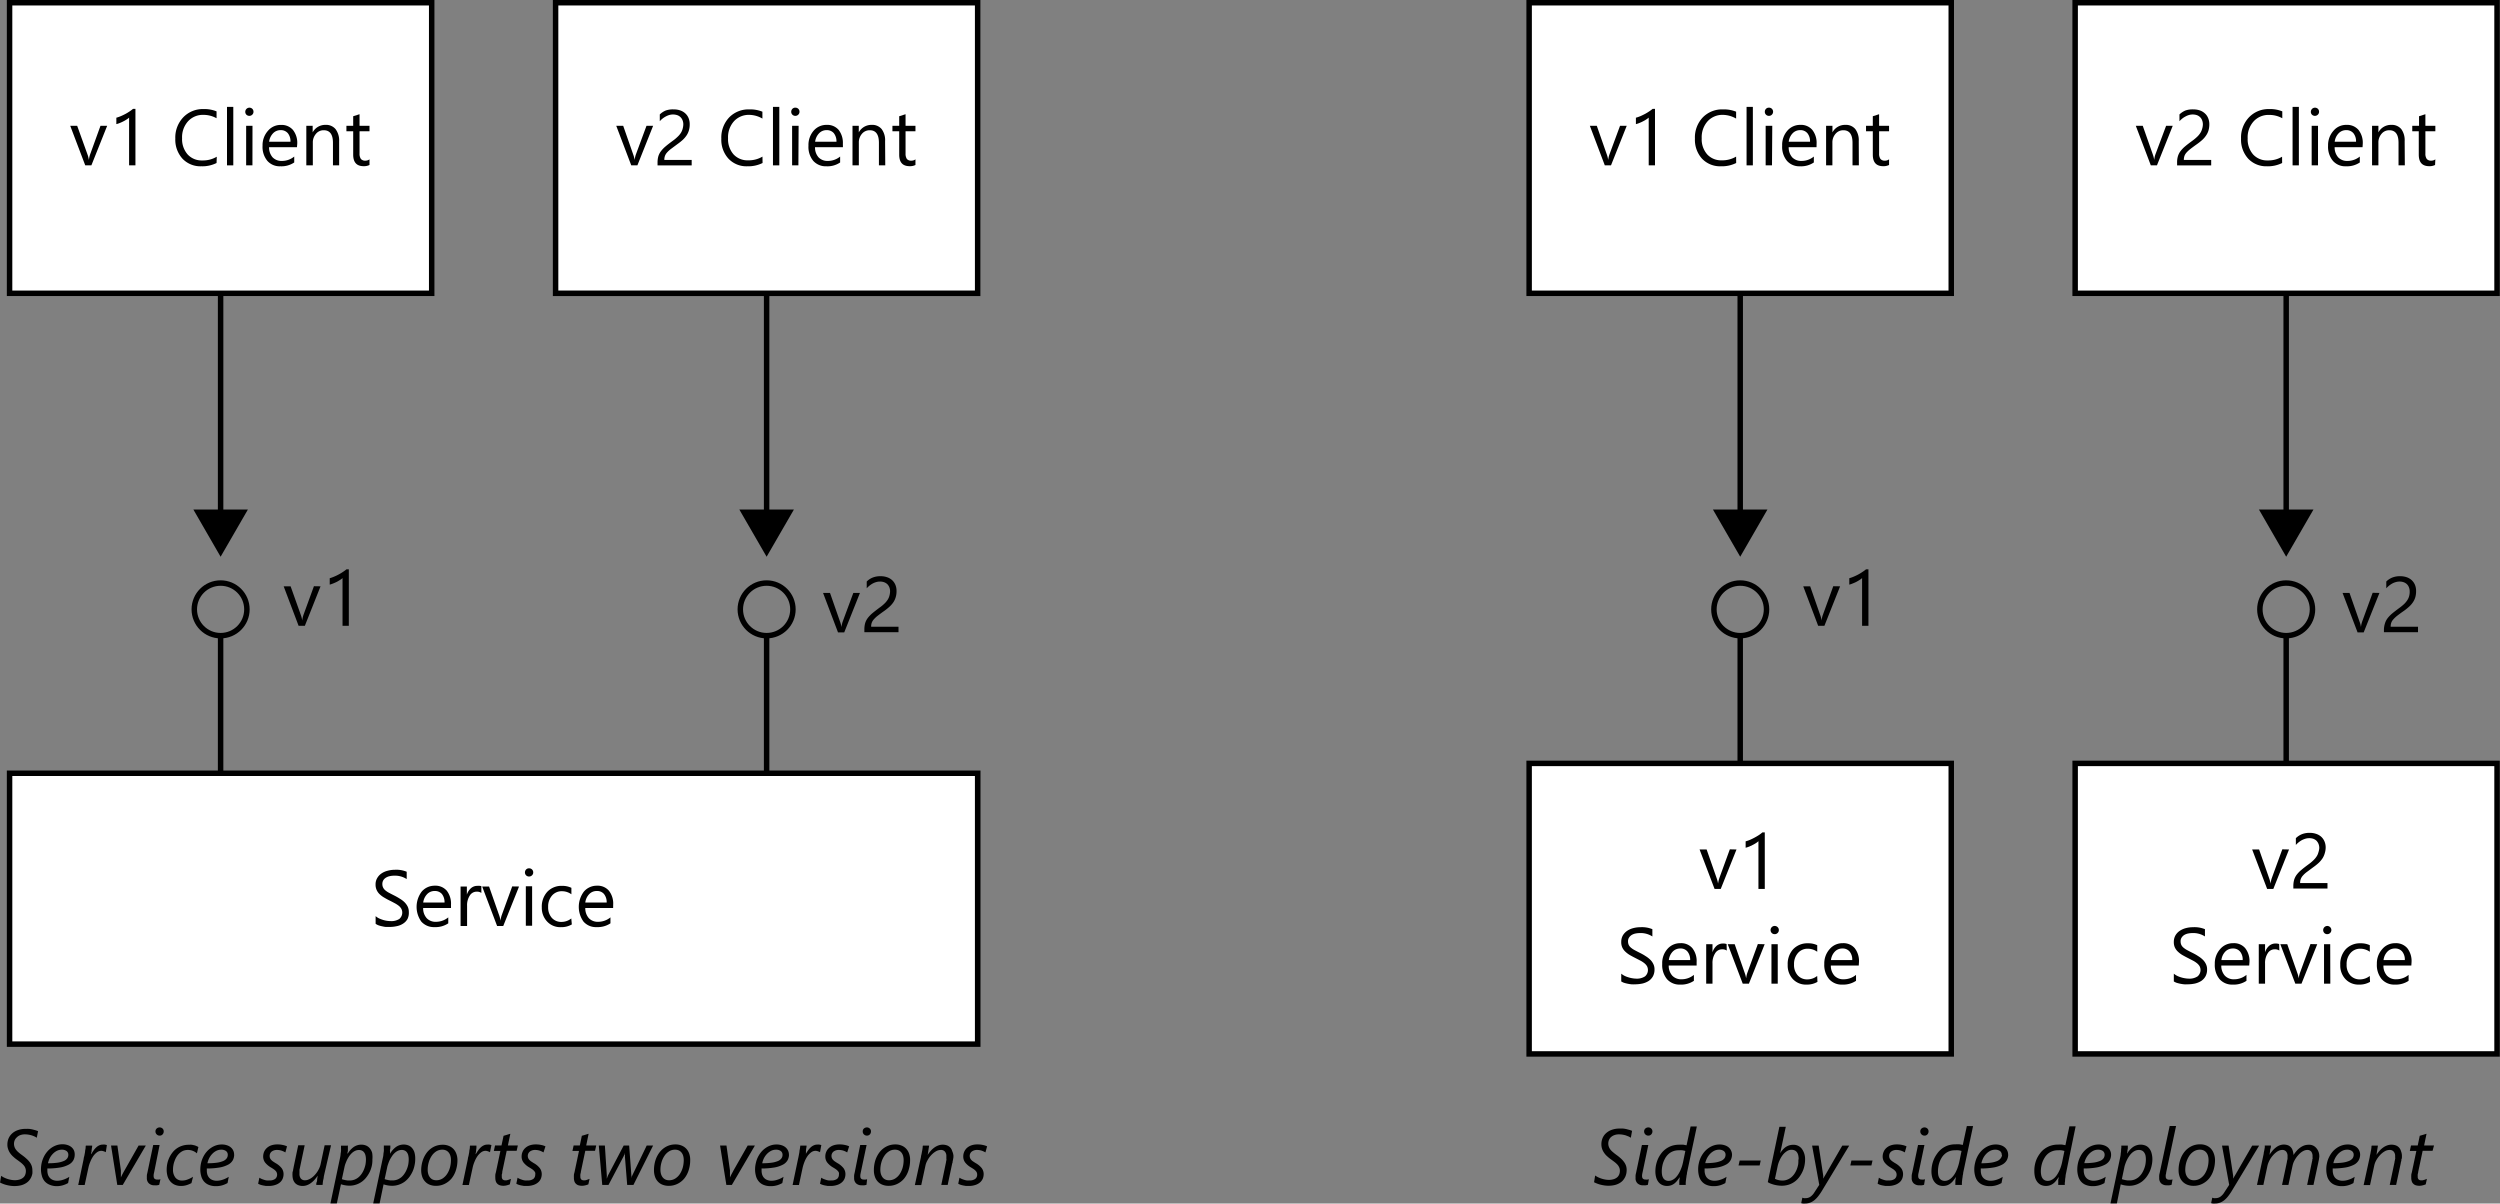 <svg id="Layer_1" data-name="Layer 1" xmlns="http://www.w3.org/2000/svg" width="457.04" height="220.02" viewBox="0 0 457.04 220.02"><rect x="0" y="0" width="457.04" height="220.02" fill="#808080" stroke="none"/><defs><style>.cls-1{fill:#fff;}.cls-2{fill:none;stroke:#000;stroke-miterlimit:10;}</style></defs><title>versioning1</title><rect class="cls-1" x="1.75" y="141.37" width="176.99" height="49.51"/><path d="M178.23,141.87v48.51H2.25V141.87h176m1-1H1.25v50.51h178V140.87Z"/><path d="M68.67,168.88v-1.4a2.72,2.72,0,0,0,.57.39,5.52,5.52,0,0,0,.71.28,4.7,4.7,0,0,0,.74.18,4.39,4.39,0,0,0,.69.06A2.7,2.7,0,0,0,73,168a1.52,1.52,0,0,0,.36-1.88,1.94,1.94,0,0,0-.49-.55,5,5,0,0,0-.76-.48c-.28-.15-.6-.32-.93-.48s-.68-.36-1-.55a4.1,4.1,0,0,1-.79-.6,2.44,2.44,0,0,1-.53-.75,2.33,2.33,0,0,1-.2-1,2.23,2.23,0,0,1,.31-1.2,2.54,2.54,0,0,1,.79-.84,3.49,3.49,0,0,1,1.13-.49,5.06,5.06,0,0,1,1.28-.17,4.93,4.93,0,0,1,2.18.36v1.34a3.9,3.9,0,0,0-2.3-.62,3.36,3.36,0,0,0-.77.08,2.11,2.11,0,0,0-.69.26,1.5,1.5,0,0,0-.5.47,1.34,1.34,0,0,0-.19.71,1.41,1.41,0,0,0,.15.67,1.55,1.55,0,0,0,.42.51,3.74,3.74,0,0,0,.69.45q.41.22.93.48a11.08,11.08,0,0,1,1,.57,4.41,4.41,0,0,1,.86.65,3.2,3.2,0,0,1,.58.8,2.26,2.26,0,0,1,.21,1A2.55,2.55,0,0,1,74.5,168a2.36,2.36,0,0,1-.79.84,3.23,3.23,0,0,1-1.14.47,6.12,6.12,0,0,1-1.37.15c-.16,0-.36,0-.59,0s-.48-.06-.72-.11a4.77,4.77,0,0,1-.7-.19A2.11,2.11,0,0,1,68.67,168.88Z"/><path d="M82.45,166H77.36a2.68,2.68,0,0,0,.65,1.86,2.21,2.21,0,0,0,1.7.66,3.53,3.53,0,0,0,2.24-.81v1.09a4.17,4.17,0,0,1-2.51.69,3.06,3.06,0,0,1-2.41-1,4.63,4.63,0,0,1,.08-5.51,3.1,3.1,0,0,1,2.38-1.06,2.72,2.72,0,0,1,2.19.92,3.85,3.85,0,0,1,.77,2.54Zm-1.18-1a2.42,2.42,0,0,0-.48-1.56,1.66,1.66,0,0,0-1.33-.55,1.85,1.85,0,0,0-1.38.58,2.67,2.67,0,0,0-.71,1.53Z"/><path d="M88,163.24a1.43,1.43,0,0,0-.87-.23,1.47,1.47,0,0,0-1.24.7,3.22,3.22,0,0,0-.5,1.9v3.68H84.2v-7.22h1.15v1.49h0a2.58,2.58,0,0,1,.76-1.19,1.72,1.72,0,0,1,1.13-.42A2.05,2.05,0,0,1,88,162Z"/><path d="M94.89,162.07,92,169.29H90.88l-2.73-7.22h1.26l1.84,5.25a4.84,4.84,0,0,1,.25,1h0a4.7,4.7,0,0,1,.22-1l1.92-5.27Z"/><path d="M96.72,160.24a.73.73,0,0,1-.75-.75.77.77,0,0,1,.22-.54.74.74,0,0,1,.53-.21.76.76,0,0,1,.54.21.73.73,0,0,1,.22.54.69.69,0,0,1-.22.53A.73.73,0,0,1,96.72,160.24Zm.56,9H96.13v-7.22h1.15Z"/><path d="M104.54,169a3.77,3.77,0,0,1-2,.5,3.26,3.26,0,0,1-2.49-1,3.63,3.63,0,0,1-1-2.6,4,4,0,0,1,1-2.86,3.55,3.55,0,0,1,2.73-1.09,3.77,3.77,0,0,1,1.68.36v1.18a2.92,2.92,0,0,0-1.72-.56,2.32,2.32,0,0,0-1.82.79,3,3,0,0,0-.71,2.08,2.88,2.88,0,0,0,.67,2,2.29,2.29,0,0,0,1.79.74,2.86,2.86,0,0,0,1.77-.63Z"/><path d="M112.09,166H107a2.73,2.73,0,0,0,.65,1.86,2.24,2.24,0,0,0,1.71.66,3.53,3.53,0,0,0,2.24-.81v1.09a4.2,4.2,0,0,1-2.52.69,3,3,0,0,1-2.4-1,4.63,4.63,0,0,1,.08-5.51,3.09,3.09,0,0,1,2.37-1.06,2.7,2.7,0,0,1,2.19.92,3.8,3.8,0,0,1,.78,2.54Zm-1.18-1a2.37,2.37,0,0,0-.49-1.56,1.62,1.62,0,0,0-1.32-.55,1.87,1.87,0,0,0-1.39.58A2.66,2.66,0,0,0,107,165Z"/><line class="cls-2" x1="40.33" y1="141.47" x2="40.33" y2="116.21"/><circle class="cls-2" cx="40.33" cy="111.4" r="4.81"/><path d="M58.6,107.19l-2.87,7.22H54.59l-2.73-7.22h1.27L55,112.44a4.84,4.84,0,0,1,.25,1h0a5.43,5.43,0,0,1,.22-1l1.92-5.27Z"/><path d="M63.77,114.41H62.62v-8.73a2.42,2.42,0,0,1-.39.3c-.18.12-.37.23-.58.35a7,7,0,0,1-.68.31,5.7,5.7,0,0,1-.69.24v-1.17a6.56,6.56,0,0,0,.8-.29,8.09,8.09,0,0,0,.84-.4,7.32,7.32,0,0,0,.78-.47,6.28,6.28,0,0,0,.64-.47h.43Z"/><line class="cls-2" x1="140.15" y1="141.47" x2="140.15" y2="116.21"/><circle class="cls-2" cx="140.15" cy="111.4" r="4.81"/><path d="M157.21,108.4l-2.87,7.21H153.2l-2.73-7.21h1.27l1.83,5.24a4.86,4.86,0,0,1,.26,1h0a5,5,0,0,1,.23-1L156,108.4Z"/><path d="M162.72,108.16a2,2,0,0,0-.14-.81,1.74,1.74,0,0,0-.39-.58,1.82,1.82,0,0,0-.59-.34,2.21,2.21,0,0,0-.74-.11,2.5,2.5,0,0,0-.66.09,3.3,3.3,0,0,0-.63.25,4.29,4.29,0,0,0-.59.39,4.18,4.18,0,0,0-.53.5v-1.24a3.29,3.29,0,0,1,1.09-.72,3.76,3.76,0,0,1,1.47-.25,3.49,3.49,0,0,1,1.14.18,2.59,2.59,0,0,1,.92.52,2.5,2.5,0,0,1,.61.85,2.87,2.87,0,0,1,.22,1.17,3.62,3.62,0,0,1-.14,1.08,3.45,3.45,0,0,1-.41.92,4.42,4.42,0,0,1-.7.82,10,10,0,0,1-1,.81c-.47.33-.86.62-1.17.86a5,5,0,0,0-.73.68,1.89,1.89,0,0,0-.38.62,2,2,0,0,0-.11.73h5v1h-6.24v-.5a4.34,4.34,0,0,1,.14-1.14,3.07,3.07,0,0,1,.47-.94,5.79,5.79,0,0,1,.85-.89c.35-.29.78-.62,1.28-1a7,7,0,0,0,.92-.75,3.82,3.82,0,0,0,.6-.72,2.46,2.46,0,0,0,.32-.73A3.27,3.27,0,0,0,162.72,108.16Z"/><rect class="cls-1" x="1.75" y="0.5" width="77.17" height="53.12"/><path d="M78.42,1V53.12H2.25V1H78.42m1-1H1.25V54.12H79.42V0Z"/><path d="M19.59,23l-2.88,7.22H15.58L12.84,23h1.27L16,28.25a4.92,4.92,0,0,1,.25,1h0a4.56,4.56,0,0,1,.22-1L18.37,23Z"/><path d="M24.76,30.23H23.6V21.5a2.13,2.13,0,0,1-.39.3,5,5,0,0,1-.57.34,7.08,7.08,0,0,1-.68.32,4.29,4.29,0,0,1-.69.23V21.52a6.42,6.42,0,0,0,.8-.28c.29-.12.57-.26.84-.4s.54-.31.78-.47a6.07,6.07,0,0,0,.63-.47h.44Z"/><path d="M39.59,29.8a5.82,5.82,0,0,1-2.79.6A4.52,4.52,0,0,1,33.35,29a5.16,5.16,0,0,1-1.3-3.65,5.36,5.36,0,0,1,1.46-3.91,4.94,4.94,0,0,1,3.7-1.5,5.87,5.87,0,0,1,2.38.42v1.26A4.85,4.85,0,0,0,37.2,21a3.66,3.66,0,0,0-2.82,1.17,4.33,4.33,0,0,0-1.09,3.1,4.21,4.21,0,0,0,1,2.95A3.45,3.45,0,0,0,37,29.33a4.88,4.88,0,0,0,2.63-.68Z"/><path d="M42.65,30.23H41.5V19.54h1.15Z"/><path d="M45.58,21.18a.76.76,0,0,1-.53-.21.73.73,0,0,1-.21-.54.76.76,0,0,1,1.28-.54.73.73,0,0,1,.22.54.71.71,0,0,1-.22.53A.73.73,0,0,1,45.58,21.18Zm.57,9.05H45V23h1.16Z"/><path d="M54.29,26.91h-5.1a2.73,2.73,0,0,0,.65,1.86,2.24,2.24,0,0,0,1.7.65,3.54,3.54,0,0,0,2.25-.8V29.7a4.16,4.16,0,0,1-2.52.7,3,3,0,0,1-2.4-1A4,4,0,0,1,48,26.65a3.94,3.94,0,0,1,1-2.75,3,3,0,0,1,2.37-1.06,2.72,2.72,0,0,1,2.19.92,3.8,3.8,0,0,1,.78,2.54Zm-1.19-1a2.31,2.31,0,0,0-.48-1.56,1.66,1.66,0,0,0-1.32-.56,1.87,1.87,0,0,0-1.39.59,2.67,2.67,0,0,0-.71,1.53Z"/><path d="M62,30.23H60.87V26.11c0-1.53-.56-2.3-1.68-2.3a1.79,1.79,0,0,0-1.43.66,2.39,2.39,0,0,0-.57,1.64v4.12H56V23h1.16v1.2h0a2.6,2.6,0,0,1,2.36-1.37,2.23,2.23,0,0,1,1.82.77A3.44,3.44,0,0,1,62,25.82Z"/><path d="M67.55,30.16a2.25,2.25,0,0,1-1.08.22c-1.26,0-1.9-.7-1.9-2.11V24H63.33V23h1.24V21.25l1.16-.37V23h1.82v1H65.73v4.06a1.65,1.65,0,0,0,.25,1,1,1,0,0,0,.81.31,1.23,1.23,0,0,0,.76-.24Z"/><line class="cls-2" x1="40.33" y1="53.68" x2="40.33" y2="94.61"/><polygon points="35.35 93.15 40.33 101.78 45.32 93.15 35.35 93.15"/><rect class="cls-1" x="101.56" y="0.5" width="77.17" height="53.12"/><path d="M178.23,1V53.12H102.07V1h76.16m1-1H101.07V54.12h78.16V0Z"/><path d="M119.4,23l-2.87,7.22H115.4L112.66,23h1.27l1.83,5.24a5,5,0,0,1,.26,1h0a5.23,5.23,0,0,1,.23-1L118.19,23Z"/><path d="M124.92,22.77a2,2,0,0,0-.15-.81,1.59,1.59,0,0,0-1-.92,2.48,2.48,0,0,0-.73-.11,2.52,2.52,0,0,0-.67.09,3.36,3.36,0,0,0-.63.26,3.89,3.89,0,0,0-1.12.88V20.92a3.57,3.57,0,0,1,1.09-.72A4,4,0,0,1,123.2,20a3.49,3.49,0,0,1,1.14.18,2.61,2.61,0,0,1,.92.53,2.4,2.4,0,0,1,.61.85,2.86,2.86,0,0,1,.22,1.16,3.74,3.74,0,0,1-.14,1.09,3.39,3.39,0,0,1-.41.91,4.82,4.82,0,0,1-.7.83,10,10,0,0,1-1,.8l-1.17.87a5,5,0,0,0-.73.67,1.93,1.93,0,0,0-.38.63,2,2,0,0,0-.11.72h5v1h-6.24v-.5a4.36,4.36,0,0,1,.14-1.15,3,3,0,0,1,.47-.93,5.37,5.37,0,0,1,.85-.89c.35-.3.78-.63,1.28-1a7,7,0,0,0,.92-.76,3.49,3.49,0,0,0,.6-.71,2.58,2.58,0,0,0,.32-.73A3.35,3.35,0,0,0,124.92,22.77Z"/><path d="M139.41,29.8a5.88,5.88,0,0,1-2.79.6A4.5,4.5,0,0,1,133.17,29a5.11,5.11,0,0,1-1.3-3.65,5.36,5.36,0,0,1,1.46-3.91A4.93,4.93,0,0,1,137,20a5.87,5.87,0,0,1,2.38.42v1.26A4.86,4.86,0,0,0,137,21a3.66,3.66,0,0,0-2.82,1.17,4.37,4.37,0,0,0-1.08,3.1,4.21,4.21,0,0,0,1,2.95,3.45,3.45,0,0,0,2.65,1.09,4.9,4.9,0,0,0,2.64-.68Z"/><path d="M142.47,30.23h-1.16V19.54h1.16Z"/><path d="M145.4,21.18a.73.73,0,0,1-.75-.75.77.77,0,0,1,.22-.54.74.74,0,0,1,.53-.21.76.76,0,0,1,.54.21.73.73,0,0,1,.22.54.71.71,0,0,1-.22.53A.73.73,0,0,1,145.4,21.18Zm.56,9.05h-1.15V23H146Z"/><path d="M154.1,26.91H149a2.68,2.68,0,0,0,.65,1.86,2.24,2.24,0,0,0,1.7.65,3.52,3.52,0,0,0,2.24-.8V29.7a4.1,4.1,0,0,1-2.51.7,3.06,3.06,0,0,1-2.41-1,4,4,0,0,1-.87-2.76,4,4,0,0,1,.95-2.75,3.07,3.07,0,0,1,2.38-1.06,2.72,2.72,0,0,1,2.19.92,3.85,3.85,0,0,1,.77,2.54Zm-1.18-1a2.42,2.42,0,0,0-.48-1.56,1.66,1.66,0,0,0-1.33-.56,1.86,1.86,0,0,0-1.38.59,2.67,2.67,0,0,0-.71,1.53Z"/><path d="M161.84,30.23h-1.16V26.11c0-1.53-.56-2.3-1.67-2.3a1.82,1.82,0,0,0-1.44.66,2.38,2.38,0,0,0-.56,1.64v4.12h-1.16V23H157v1.2h0a2.62,2.62,0,0,1,2.37-1.37,2.21,2.21,0,0,1,1.81.77,3.39,3.39,0,0,1,.63,2.21Z"/><path d="M167.36,30.16a2.21,2.21,0,0,1-1.07.22c-1.27,0-1.9-.7-1.9-2.11V24h-1.24V23h1.24V21.25l1.16-.37V23h1.81v1h-1.81v4.06a1.73,1.73,0,0,0,.24,1,1,1,0,0,0,.82.31,1.2,1.2,0,0,0,.75-.24Z"/><line class="cls-2" x1="140.15" y1="53.68" x2="140.15" y2="94.61"/><polygon points="135.16 93.15 140.15 101.78 145.14 93.15 135.16 93.15"/><line class="cls-2" x1="318.14" y1="141.47" x2="318.14" y2="116.21"/><circle class="cls-2" cx="318.14" cy="111.4" r="4.81"/><path d="M336.4,107.19l-2.87,7.22h-1.14l-2.73-7.22h1.27l1.83,5.25a4.28,4.28,0,0,1,.25,1h0a4.69,4.69,0,0,1,.23-1l1.91-5.27Z"/><path d="M341.58,114.41h-1.16v-8.73a2.42,2.42,0,0,1-.39.3c-.17.12-.37.23-.58.35a6.08,6.08,0,0,1-.68.31,4.72,4.72,0,0,1-.69.24v-1.17a7.33,7.33,0,0,0,.81-.29c.28-.12.56-.25.84-.4a8.3,8.3,0,0,0,.77-.47,6.28,6.28,0,0,0,.64-.47h.44Z"/><line class="cls-2" x1="417.95" y1="141.47" x2="417.95" y2="116.21"/><circle class="cls-2" cx="417.95" cy="111.4" r="4.81"/><path d="M435,108.4l-2.88,7.21H431l-2.74-7.21h1.27l1.83,5.24a4.3,4.3,0,0,1,.26,1h0a4.42,4.42,0,0,1,.22-1l1.92-5.27Z"/><path d="M440.53,108.16a2,2,0,0,0-.15-.81,1.49,1.49,0,0,0-.39-.58,1.72,1.72,0,0,0-.59-.34,2.15,2.15,0,0,0-.73-.11,2.39,2.39,0,0,0-.66.09,3.14,3.14,0,0,0-.64.25,4.29,4.29,0,0,0-.59.39,5,5,0,0,0-.53.5v-1.24a3.39,3.39,0,0,1,1.09-.72,3.76,3.76,0,0,1,1.47-.25,3.6,3.6,0,0,1,1.15.18,2.64,2.64,0,0,1,.91.52,2.5,2.5,0,0,1,.61.85,2.87,2.87,0,0,1,.22,1.17,4,4,0,0,1-.13,1.08,3.19,3.19,0,0,1-.42.92,4.07,4.07,0,0,1-.7.82,9.8,9.8,0,0,1-1,.81c-.48.33-.87.62-1.18.86a5.52,5.52,0,0,0-.73.68,1.89,1.89,0,0,0-.38.62,2.29,2.29,0,0,0-.11.73h5v1h-6.23v-.5A4,4,0,0,1,436,114a3,3,0,0,1,.46-.94,5.79,5.79,0,0,1,.85-.89c.35-.29.78-.62,1.29-1a8.67,8.67,0,0,0,.92-.75,4.15,4.15,0,0,0,.59-.72,2.46,2.46,0,0,0,.32-.73A2.83,2.83,0,0,0,440.53,108.16Z"/><rect class="cls-1" x="279.55" y="0.5" width="77.17" height="53.12"/><path d="M356.22,1V53.12H280.05V1h76.17m1-1H279.05V54.12h78.17V0Z"/><path d="M297.39,23l-2.87,7.22h-1.14L290.65,23h1.27l1.83,5.24a4.92,4.92,0,0,1,.25,1h0a4.55,4.55,0,0,1,.23-1L296.17,23Z"/><path d="M302.56,30.23h-1.15V21.5a3.18,3.18,0,0,1-.39.3,5.22,5.22,0,0,1-.58.34,6.1,6.1,0,0,1-.68.32,4,4,0,0,1-.69.23V21.52a7.15,7.15,0,0,0,.81-.28c.28-.12.56-.26.83-.4s.54-.31.78-.47a6.28,6.28,0,0,0,.64-.47h.43Z"/><path d="M317.4,29.8a5.88,5.88,0,0,1-2.79.6A4.54,4.54,0,0,1,311.15,29a5.15,5.15,0,0,1-1.29-3.65,5.32,5.32,0,0,1,1.46-3.91A4.92,4.92,0,0,1,315,20a5.92,5.92,0,0,1,2.39.42v1.26A4.92,4.92,0,0,0,315,21a3.66,3.66,0,0,0-2.82,1.17,4.37,4.37,0,0,0-1.08,3.1,4.16,4.16,0,0,0,1,2.95,3.43,3.43,0,0,0,2.65,1.09,4.92,4.92,0,0,0,2.64-.68Z"/><path d="M320.45,30.23H319.3V19.54h1.15Z"/><path d="M323.39,21.18a.72.72,0,0,1-.53-.21.7.7,0,0,1-.22-.54.73.73,0,0,1,.22-.54.72.72,0,0,1,.53-.21.76.76,0,0,1,.54.21.77.77,0,0,1,.22.54.75.75,0,0,1-.22.53A.73.73,0,0,1,323.39,21.18Zm.56,9.05h-1.16V23H324Z"/><path d="M332.09,26.91H327a2.73,2.73,0,0,0,.65,1.86,2.27,2.27,0,0,0,1.71.65,3.52,3.52,0,0,0,2.24-.8V29.7a4.14,4.14,0,0,1-2.52.7,3,3,0,0,1-2.4-1,4,4,0,0,1-.87-2.76,3.93,3.93,0,0,1,.95-2.75,3.06,3.06,0,0,1,2.37-1.06,2.7,2.7,0,0,1,2.19.92,3.8,3.8,0,0,1,.78,2.54Zm-1.19-1a2.31,2.31,0,0,0-.48-1.56,1.64,1.64,0,0,0-1.32-.56,1.88,1.88,0,0,0-1.39.59,2.66,2.66,0,0,0-.7,1.53Z"/><path d="M339.83,30.23h-1.16V26.11c0-1.53-.56-2.3-1.68-2.3a1.82,1.82,0,0,0-1.43.66,2.39,2.39,0,0,0-.57,1.64v4.12h-1.15V23H335v1.2h0a2.6,2.6,0,0,1,2.37-1.37,2.21,2.21,0,0,1,1.81.77,3.39,3.39,0,0,1,.63,2.21Z"/><path d="M345.35,30.16a2.23,2.23,0,0,1-1.08.22c-1.26,0-1.89-.7-1.89-2.11V24h-1.24V23h1.24V21.25l1.15-.37V23h1.82v1h-1.82v4.06a1.65,1.65,0,0,0,.25,1,1,1,0,0,0,.82.31,1.2,1.2,0,0,0,.75-.24Z"/><line class="cls-2" x1="318.14" y1="53.68" x2="318.14" y2="94.61"/><polygon points="313.15 93.15 318.14 101.78 323.12 93.15 313.15 93.15"/><rect class="cls-1" x="379.37" y="0.5" width="77.17" height="53.12"/><path d="M456,1V53.12H379.87V1H456m1-1H378.87V54.12H457V0Z"/><path d="M397.21,23l-2.88,7.22H393.2L390.46,23h1.27l1.84,5.24a4.92,4.92,0,0,1,.25,1h0a4.56,4.56,0,0,1,.22-1L396,23Z"/><path d="M402.72,22.77a2,2,0,0,0-.15-.81,1.45,1.45,0,0,0-.39-.57,1.6,1.6,0,0,0-.59-.35,2.43,2.43,0,0,0-.73-.11,2.39,2.39,0,0,0-.66.09,2.89,2.89,0,0,0-.63.26,3.79,3.79,0,0,0-.6.38,5,5,0,0,0-.53.5V20.92a3.69,3.69,0,0,1,1.09-.72A4,4,0,0,1,401,20a3.55,3.55,0,0,1,1.15.18,2.57,2.57,0,0,1,.91.53,2.29,2.29,0,0,1,.61.85,2.86,2.86,0,0,1,.23,1.16,4.11,4.11,0,0,1-.14,1.09,3.13,3.13,0,0,1-.42.91,4.41,4.41,0,0,1-.7.83,9.79,9.79,0,0,1-1,.8c-.48.34-.87.63-1.18.87a5.52,5.52,0,0,0-.73.67,1.93,1.93,0,0,0-.38.63,2.27,2.27,0,0,0-.11.72h5v1h-6.23v-.5a4,4,0,0,1,.14-1.15,3,3,0,0,1,.46-.93,5.37,5.37,0,0,1,.85-.89c.35-.3.78-.63,1.29-1a8.67,8.67,0,0,0,.92-.76,3.77,3.77,0,0,0,.59-.71,2.58,2.58,0,0,0,.32-.73A2.9,2.9,0,0,0,402.72,22.77Z"/><path d="M417.21,29.8a5.82,5.82,0,0,1-2.79.6A4.52,4.52,0,0,1,411,29a5.16,5.16,0,0,1-1.3-3.65,5.36,5.36,0,0,1,1.46-3.91,4.94,4.94,0,0,1,3.7-1.5,5.87,5.87,0,0,1,2.38.42v1.26a4.85,4.85,0,0,0-2.39-.61A3.66,3.66,0,0,0,412,22.19a4.33,4.33,0,0,0-1.09,3.1,4.21,4.21,0,0,0,1,2.95,3.45,3.45,0,0,0,2.66,1.09,4.88,4.88,0,0,0,2.63-.68Z"/><path d="M420.27,30.23h-1.15V19.54h1.15Z"/><path d="M423.2,21.18a.76.76,0,0,1-.53-.21.73.73,0,0,1-.21-.54.76.76,0,0,1,1.28-.54.73.73,0,0,1,.22.54.71.71,0,0,1-.22.53A.73.73,0,0,1,423.2,21.18Zm.57,9.05h-1.16V23h1.16Z"/><path d="M431.91,26.91h-5.1a2.73,2.73,0,0,0,.65,1.86,2.24,2.24,0,0,0,1.7.65,3.54,3.54,0,0,0,2.25-.8V29.7a4.16,4.16,0,0,1-2.52.7,3,3,0,0,1-2.4-1,4,4,0,0,1-.88-2.76,3.94,3.94,0,0,1,1-2.75,3,3,0,0,1,2.37-1.06,2.72,2.72,0,0,1,2.19.92,3.8,3.8,0,0,1,.78,2.54Zm-1.19-1a2.31,2.31,0,0,0-.48-1.56,1.66,1.66,0,0,0-1.32-.56,1.87,1.87,0,0,0-1.39.59,2.67,2.67,0,0,0-.71,1.53Z"/><path d="M439.64,30.23h-1.15V26.11c0-1.53-.56-2.3-1.68-2.3a1.79,1.79,0,0,0-1.43.66,2.39,2.39,0,0,0-.57,1.64v4.12h-1.16V23h1.16v1.2h0a2.6,2.6,0,0,1,2.36-1.37,2.23,2.23,0,0,1,1.82.77,3.44,3.44,0,0,1,.62,2.21Z"/><path d="M445.17,30.16a2.25,2.25,0,0,1-1.08.22c-1.26,0-1.9-.7-1.9-2.11V24H441V23h1.24V21.25l1.16-.37V23h1.82v1h-1.82v4.06a1.65,1.65,0,0,0,.25,1,1,1,0,0,0,.81.31,1.23,1.23,0,0,0,.76-.24Z"/><line class="cls-2" x1="417.95" y1="53.68" x2="417.95" y2="94.61"/><polygon points="412.97 93.15 417.95 101.78 422.94 93.15 412.97 93.15"/><rect class="cls-1" x="279.55" y="139.56" width="77.17" height="53.12"/><path d="M356.22,140.06v52.12H280.05V140.06h76.17m1-1H279.05v54.12h78.17V139.06Z"/><rect class="cls-1" x="379.37" y="139.56" width="77.17" height="53.12"/><path d="M456,140.06v52.12H379.87V140.06H456m1-1H378.87v54.12H457V139.06Z"/><path d="M317.46,155.3l-2.88,7.21h-1.13l-2.74-7.21H312l1.83,5.24a5,5,0,0,1,.26,1h0a5.23,5.23,0,0,1,.23-1l1.92-5.27Z"/><path d="M322.63,162.51h-1.16v-8.73a3.1,3.1,0,0,1-.39.31,6,6,0,0,1-.58.34l-.67.32a5.19,5.19,0,0,1-.7.23v-1.17a6,6,0,0,0,.81-.28c.28-.12.56-.26.84-.41s.53-.3.78-.46a5.75,5.75,0,0,0,.63-.48h.44Z"/><path d="M296.39,179.42V178a3.14,3.14,0,0,0,.57.38,4,4,0,0,0,.71.28,4.7,4.7,0,0,0,.74.18,4.48,4.48,0,0,0,.69.07,2.7,2.7,0,0,0,1.63-.41,1.52,1.52,0,0,0,.36-1.88,2.14,2.14,0,0,0-.5-.55,4.41,4.41,0,0,0-.75-.48l-.93-.48q-.53-.27-1-.54a4.58,4.58,0,0,1-.79-.61,2.47,2.47,0,0,1-.54-.75,2.32,2.32,0,0,1-.19-1,2.39,2.39,0,0,1,.3-1.21,2.68,2.68,0,0,1,.8-.84,3.66,3.66,0,0,1,1.12-.49,5.07,5.07,0,0,1,1.29-.16,4.93,4.93,0,0,1,2.18.36v1.33a3.93,3.93,0,0,0-2.3-.62,4.13,4.13,0,0,0-.78.08,2.29,2.29,0,0,0-.69.26,1.6,1.6,0,0,0-.49.48,1.2,1.2,0,0,0-.19.7,1.54,1.54,0,0,0,.14.67,1.58,1.58,0,0,0,.43.51,3.74,3.74,0,0,0,.69.45q.41.22.93.48c.36.18.71.37,1,.57a4.76,4.76,0,0,1,.85.65,2.77,2.77,0,0,1,.58.8,2.14,2.14,0,0,1,.22,1,2.55,2.55,0,0,1-.29,1.26,2.48,2.48,0,0,1-.79.85,3.61,3.61,0,0,1-1.15.47,6.6,6.6,0,0,1-1.36.14,4.85,4.85,0,0,1-.6,0,6.12,6.12,0,0,1-.71-.11,6.49,6.49,0,0,1-.7-.18A2.3,2.3,0,0,1,296.39,179.42Z"/><path d="M310.17,176.51h-5.1a2.7,2.7,0,0,0,.65,1.86,2.24,2.24,0,0,0,1.71.66,3.53,3.53,0,0,0,2.24-.81v1.09a4.2,4.2,0,0,1-2.52.69,3.05,3.05,0,0,1-2.4-1,4.05,4.05,0,0,1-.87-2.77,3.91,3.91,0,0,1,.95-2.74,3.06,3.06,0,0,1,2.37-1.06,2.69,2.69,0,0,1,2.19.91,3.81,3.81,0,0,1,.78,2.55Zm-1.18-1a2.36,2.36,0,0,0-.49-1.55,1.6,1.6,0,0,0-1.32-.56,1.87,1.87,0,0,0-1.39.58,2.66,2.66,0,0,0-.7,1.53Z"/><path d="M315.68,173.78a1.43,1.43,0,0,0-.87-.23,1.46,1.46,0,0,0-1.24.7,3.24,3.24,0,0,0-.5,1.9v3.68h-1.15v-7.21h1.15v1.48h0a2.57,2.57,0,0,1,.75-1.19,1.75,1.75,0,0,1,1.14-.42,1.8,1.8,0,0,1,.69.1Z"/><path d="M322.61,172.62l-2.88,7.21H318.6l-2.74-7.21h1.27l1.83,5.24a4.86,4.86,0,0,1,.26,1h0a4.42,4.42,0,0,1,.22-1l1.92-5.27Z"/><path d="M324.44,170.78a.74.74,0,0,1-.53-.21.76.76,0,0,1,0-1.07.71.71,0,0,1,.53-.22.73.73,0,0,1,.54.22.7.7,0,0,1,.22.54.69.69,0,0,1-.22.52A.73.73,0,0,1,324.44,170.78Zm.56,9.05h-1.15v-7.21H325Z"/><path d="M332.26,179.5a3.77,3.77,0,0,1-2,.5,3.25,3.25,0,0,1-2.49-1,3.62,3.62,0,0,1-.95-2.61,4,4,0,0,1,1-2.86,3.58,3.58,0,0,1,2.73-1.08,3.7,3.7,0,0,1,1.67.35V174a2.94,2.94,0,0,0-1.72-.56,2.31,2.31,0,0,0-1.81.79,3,3,0,0,0-.71,2.08,2.81,2.81,0,0,0,.67,2,2.29,2.29,0,0,0,1.78.74,2.89,2.89,0,0,0,1.78-.63Z"/><path d="M339.81,176.51h-5.1a2.7,2.7,0,0,0,.65,1.86,2.22,2.22,0,0,0,1.71.66,3.53,3.53,0,0,0,2.24-.81v1.09a4.22,4.22,0,0,1-2.52.69,3.05,3.05,0,0,1-2.4-1,4.05,4.05,0,0,1-.88-2.77,3.91,3.91,0,0,1,1-2.74,3.06,3.06,0,0,1,2.37-1.06,2.7,2.7,0,0,1,2.19.91,3.81,3.81,0,0,1,.78,2.55Zm-1.19-1a2.3,2.3,0,0,0-.48-1.55,1.63,1.63,0,0,0-1.32-.56,1.86,1.86,0,0,0-1.39.58,2.66,2.66,0,0,0-.7,1.53Z"/><path d="M418.47,155.3l-2.87,7.21h-1.13l-2.74-7.21H413l1.83,5.24a5,5,0,0,1,.26,1h0a5.23,5.23,0,0,1,.23-1l1.92-5.27Z"/><path d="M424,155.06a2,2,0,0,0-.15-.81,1.85,1.85,0,0,0-.39-.58,1.82,1.82,0,0,0-.59-.34,2.51,2.51,0,0,0-1.4,0,4.12,4.12,0,0,0-.63.25,4.29,4.29,0,0,0-.59.39,4.18,4.18,0,0,0-.53.5v-1.24a3.45,3.45,0,0,1,1.09-.72,3.76,3.76,0,0,1,1.47-.25,3.49,3.49,0,0,1,1.14.18,2.59,2.59,0,0,1,.92.52,2.44,2.44,0,0,1,.61.86,2.82,2.82,0,0,1,.22,1.16A3.62,3.62,0,0,1,425,156a3.45,3.45,0,0,1-.41.92,4.82,4.82,0,0,1-.7.83,10,10,0,0,1-1,.8l-1.17.87a4.46,4.46,0,0,0-.73.67,1.93,1.93,0,0,0-.38.63,2,2,0,0,0-.11.72h5v1h-6.24V162a4.34,4.34,0,0,1,.14-1.14,3.07,3.07,0,0,1,.47-.94,5.34,5.34,0,0,1,.85-.88c.35-.3.78-.63,1.28-1a7.92,7.92,0,0,0,.92-.76,3.82,3.82,0,0,0,.6-.72,2.46,2.46,0,0,0,.32-.73A3.2,3.2,0,0,0,424,155.06Z"/><path d="M397.41,179.42V178a3.14,3.14,0,0,0,.57.38,4.26,4.26,0,0,0,.7.28,5.11,5.11,0,0,0,.75.18,4.48,4.48,0,0,0,.69.07,2.7,2.7,0,0,0,1.63-.41,1.52,1.52,0,0,0,.36-1.88,2.14,2.14,0,0,0-.5-.55,4.41,4.41,0,0,0-.75-.48l-.93-.48q-.53-.27-1-.54a4.58,4.58,0,0,1-.79-.61,2.47,2.47,0,0,1-.54-.75,2.32,2.32,0,0,1-.19-1,2.39,2.39,0,0,1,.3-1.21,2.57,2.57,0,0,1,.8-.84,3.66,3.66,0,0,1,1.12-.49,5.07,5.07,0,0,1,1.29-.16,5,5,0,0,1,2.18.36v1.33a3.93,3.93,0,0,0-2.3-.62,4.13,4.13,0,0,0-.78.08,2.29,2.29,0,0,0-.69.26,1.6,1.6,0,0,0-.49.48,1.2,1.2,0,0,0-.19.7,1.54,1.54,0,0,0,.14.67,1.58,1.58,0,0,0,.43.51,3.74,3.74,0,0,0,.69.45q.4.22.93.48c.36.18.71.37,1,.57a4.76,4.76,0,0,1,.85.65,2.77,2.77,0,0,1,.58.8,2.14,2.14,0,0,1,.22,1,2.55,2.55,0,0,1-.29,1.26,2.48,2.48,0,0,1-.79.85,3.71,3.71,0,0,1-1.15.47,6.67,6.67,0,0,1-1.36.14,4.85,4.85,0,0,1-.6,0,6.64,6.64,0,0,1-.72-.11,7,7,0,0,1-.69-.18A2.3,2.3,0,0,1,397.41,179.42Z"/><path d="M411.19,176.51h-5.1a2.7,2.7,0,0,0,.65,1.86,2.24,2.24,0,0,0,1.71.66,3.53,3.53,0,0,0,2.24-.81v1.09a4.2,4.2,0,0,1-2.52.69,3.05,3.05,0,0,1-2.4-1,4.05,4.05,0,0,1-.87-2.77,3.91,3.91,0,0,1,1-2.74,3.06,3.06,0,0,1,2.37-1.06,2.69,2.69,0,0,1,2.19.91,3.81,3.81,0,0,1,.78,2.55Zm-1.19-1a2.3,2.3,0,0,0-.48-1.55,1.63,1.63,0,0,0-1.32-.56,1.87,1.87,0,0,0-1.39.58,2.66,2.66,0,0,0-.7,1.53Z"/><path d="M416.7,173.78a1.43,1.43,0,0,0-.87-.23,1.46,1.46,0,0,0-1.24.7,3.24,3.24,0,0,0-.5,1.9v3.68h-1.15v-7.21h1.15v1.48h0a2.57,2.57,0,0,1,.75-1.19,1.75,1.75,0,0,1,1.14-.42,1.8,1.8,0,0,1,.69.1Z"/><path d="M423.63,172.62l-2.88,7.21h-1.13l-2.74-7.21h1.27l1.83,5.24a4.86,4.86,0,0,1,.26,1h0a5,5,0,0,1,.23-1l1.92-5.27Z"/><path d="M425.46,170.78a.72.72,0,0,1-.53-.21.76.76,0,0,1,.53-1.29.75.75,0,1,1,0,1.5Zm.56,9.05h-1.15v-7.21H426Z"/><path d="M433.28,179.5a3.77,3.77,0,0,1-2,.5,3.25,3.25,0,0,1-2.49-1,3.62,3.62,0,0,1-.95-2.61,4,4,0,0,1,1-2.86,3.58,3.58,0,0,1,2.73-1.08,3.7,3.7,0,0,1,1.67.35V174a3,3,0,0,0-1.72-.56,2.31,2.31,0,0,0-1.81.79,3,3,0,0,0-.71,2.08,2.81,2.81,0,0,0,.67,2,2.29,2.29,0,0,0,1.78.74,2.89,2.89,0,0,0,1.78-.63Z"/><path d="M440.83,176.51h-5.1a2.7,2.7,0,0,0,.65,1.86,2.22,2.22,0,0,0,1.71.66,3.55,3.55,0,0,0,2.24-.81v1.09a4.22,4.22,0,0,1-2.52.69,3.05,3.05,0,0,1-2.4-1,4.05,4.05,0,0,1-.88-2.77,3.91,3.91,0,0,1,1-2.74,3.06,3.06,0,0,1,2.37-1.06,2.72,2.72,0,0,1,2.19.91,3.81,3.81,0,0,1,.78,2.55Zm-1.19-1a2.3,2.3,0,0,0-.48-1.55,1.63,1.63,0,0,0-1.32-.56,1.86,1.86,0,0,0-1.39.58,2.66,2.66,0,0,0-.7,1.53Z"/><path d="M6.72,208a3.13,3.13,0,0,0-.42-.24,5.15,5.15,0,0,0-.52-.2,4.93,4.93,0,0,0-.58-.13,4,4,0,0,0-.6-.05,2.45,2.45,0,0,0-.95.16A1.85,1.85,0,0,0,3,208a1.45,1.45,0,0,0-.34.53,1.65,1.65,0,0,0-.1.55,1.78,1.78,0,0,0,.09.59,1.76,1.76,0,0,0,.28.52,3,3,0,0,0,.47.49c.19.17.42.34.68.53a7.44,7.44,0,0,1,.77.63,3.89,3.89,0,0,1,.59.64,2.52,2.52,0,0,1,.36.69,2.45,2.45,0,0,1,.12.78,4.13,4.13,0,0,1,0,.58,3,3,0,0,1-.19.63,2.73,2.73,0,0,1-.38.62,2.27,2.27,0,0,1-.61.53,3.18,3.18,0,0,1-.89.38,5,5,0,0,1-1.23.14,4.9,4.9,0,0,1-.77-.06,7,7,0,0,1-.72-.15,4.65,4.65,0,0,1-.63-.21,4.68,4.68,0,0,1-.49-.22l.2-1.23a4.2,4.2,0,0,0,.52.31,5.56,5.56,0,0,0,.61.25,5.06,5.06,0,0,0,.67.17,4,4,0,0,0,.68.07,3,3,0,0,0,.92-.13,1.86,1.86,0,0,0,.64-.35,1.23,1.23,0,0,0,.36-.52,1.84,1.84,0,0,0,.12-.66,1.48,1.48,0,0,0-.1-.57,1.55,1.55,0,0,0-.3-.5,4.17,4.17,0,0,0-.52-.49c-.21-.17-.46-.35-.74-.55s-.45-.35-.66-.54a3.59,3.59,0,0,1-.55-.62,2.85,2.85,0,0,1-.37-.74,2.39,2.39,0,0,1-.14-.86,2.86,2.86,0,0,1,.21-1.09,2.64,2.64,0,0,1,.64-.91,3,3,0,0,1,1.05-.62,4,4,0,0,1,1.45-.23,4.44,4.44,0,0,1,.63,0,6,6,0,0,1,.61.1l.56.15a3.44,3.44,0,0,1,.46.17Z"/><path d="M13.66,211.11a2.16,2.16,0,0,1-.25,1,2.1,2.1,0,0,1-.84.8,5.31,5.31,0,0,1-1.54.52,14,14,0,0,1-2.37.19.81.81,0,0,0,0,.16V214a2.46,2.46,0,0,0,.1.72,1.63,1.63,0,0,0,.33.59,1.58,1.58,0,0,0,.57.4,2.09,2.09,0,0,0,.83.15,3.41,3.41,0,0,0,1.07-.19,4.69,4.69,0,0,0,1.11-.53l-.22,1.14a4.48,4.48,0,0,1-.93.4,4,4,0,0,1-1.19.17A3.39,3.39,0,0,1,9,216.56a2.35,2.35,0,0,1-.88-.66,2.58,2.58,0,0,1-.48-1,4.22,4.22,0,0,1-.15-1.13,5.43,5.43,0,0,1,.14-1.22,5.31,5.31,0,0,1,.4-1.1,4.57,4.57,0,0,1,.62-.93,4.06,4.06,0,0,1,.79-.71,3.9,3.9,0,0,1,.94-.46,3.28,3.28,0,0,1,1-.16,2.93,2.93,0,0,1,1,.15,2.12,2.12,0,0,1,.71.4,1.73,1.73,0,0,1,.44.6A1.89,1.89,0,0,1,13.66,211.11Zm-1.17,0a.83.83,0,0,0-.33-.69,1.45,1.45,0,0,0-.87-.24,2,2,0,0,0-.83.18,2.68,2.68,0,0,0-.74.52,3.33,3.33,0,0,0-.59.78,4,4,0,0,0-.36,1,12.07,12.07,0,0,0,1.72-.1,4.44,4.44,0,0,0,1.14-.3,1.47,1.47,0,0,0,.65-.48A1.07,1.07,0,0,0,12.49,211.16Z"/><path d="M19.34,210.64h0a1.86,1.86,0,0,0-.37-.16,1.29,1.29,0,0,0-.46-.09,1.32,1.32,0,0,0-.78.27,3,3,0,0,0-.68.7,5.15,5.15,0,0,0-.53,1,5.8,5.8,0,0,0-.36,1.14l-.68,3.14H14.3l1-4.79c0-.2.09-.4.13-.62l.12-.65c0-.22.06-.42.09-.62s0-.38.06-.53h1.15c0,.14,0,.29-.05.44l-.06.46c0,.15,0,.28-.06.4s0,.21,0,.28h0a7.07,7.07,0,0,1,.46-.73,3.3,3.3,0,0,1,.49-.55,2,2,0,0,1,.54-.35,1.48,1.48,0,0,1,.63-.13,1.72,1.72,0,0,1,.39,0l.35.08Z"/><path d="M22.44,216.63h-1l-1.14-7.21h1.16l.64,4.54c0,.09,0,.19,0,.3l0,.35,0,.34v.31h0l.13-.29.17-.34.19-.35.18-.32,2.57-4.54h1.32Z"/><path d="M29.11,216.6a2.15,2.15,0,0,1-.4.09,2.18,2.18,0,0,1-.44,0,1.42,1.42,0,0,1-1.06-.36,1.26,1.26,0,0,1-.36-1,3.66,3.66,0,0,1,0-.42c0-.16.06-.35.11-.59l1.05-5h1.17l-1,5a3.26,3.26,0,0,0-.09.46,1.57,1.57,0,0,0,0,.27.61.61,0,0,0,.16.44.71.71,0,0,0,.5.15,1.67,1.67,0,0,0,.33,0,1,1,0,0,0,.25-.06Zm.82-9.76a.79.79,0,0,1-.21.55.69.69,0,0,1-.53.22.73.73,0,0,1-.54-.22.75.75,0,0,1-.23-.55.7.7,0,0,1,.23-.53.8.8,0,0,1,.54-.2.76.76,0,0,1,.53.21A.7.7,0,0,1,29.93,206.84Z"/><path d="M36,210.85a2.51,2.51,0,0,0-.71-.44,2.34,2.34,0,0,0-.93-.18,2.23,2.23,0,0,0-.88.16,2.52,2.52,0,0,0-.69.46,2.7,2.7,0,0,0-.52.64,3.85,3.85,0,0,0-.36.77,3.76,3.76,0,0,0-.21.78,3.83,3.83,0,0,0-.07.73,2.29,2.29,0,0,0,.45,1.53,1.49,1.49,0,0,0,1.21.52,2.6,2.6,0,0,0,1-.19,4.78,4.78,0,0,0,1-.5L35,216.29a5,5,0,0,1-.91.38,3.38,3.38,0,0,1-1,.14,2.76,2.76,0,0,1-1.16-.23,2.37,2.37,0,0,1-.81-.62,2.58,2.58,0,0,1-.49-.93,4.35,4.35,0,0,1-.16-1.17,5.64,5.64,0,0,1,.12-1.16,4.94,4.94,0,0,1,.94-2,3.64,3.64,0,0,1,1.79-1.24,3.8,3.8,0,0,1,1.19-.18,3.69,3.69,0,0,1,.58,0l.5.11a3,3,0,0,1,.4.16,1.41,1.41,0,0,1,.28.15Z"/><path d="M42.81,211.11a2.16,2.16,0,0,1-.25,1,2.1,2.1,0,0,1-.84.8,5.31,5.31,0,0,1-1.54.52,14,14,0,0,1-2.37.19.81.81,0,0,0,0,.16V214a2.46,2.46,0,0,0,.1.72,1.63,1.63,0,0,0,.33.59,1.58,1.58,0,0,0,.57.4,2.09,2.09,0,0,0,.83.15,3.41,3.41,0,0,0,1.07-.19,4.69,4.69,0,0,0,1.11-.53l-.22,1.14a4.62,4.62,0,0,1-.92.4,4.09,4.09,0,0,1-1.2.17,3.3,3.3,0,0,1-1.34-.25,2.31,2.31,0,0,1-.89-.66,2.58,2.58,0,0,1-.48-1,4.22,4.22,0,0,1-.15-1.13,5.43,5.43,0,0,1,.14-1.22,5.31,5.31,0,0,1,.4-1.1,4.57,4.57,0,0,1,.62-.93,3.85,3.85,0,0,1,.8-.71,3.66,3.66,0,0,1,.93-.46,3.32,3.32,0,0,1,1-.16,2.93,2.93,0,0,1,1,.15,2,2,0,0,1,.71.4,1.69,1.69,0,0,1,.58,1.32Zm-1.17,0a.83.83,0,0,0-.33-.69,1.45,1.45,0,0,0-.87-.24,2,2,0,0,0-.83.18,2.68,2.68,0,0,0-.74.52,3.33,3.33,0,0,0-.59.78,4,4,0,0,0-.36,1,12,12,0,0,0,1.72-.1,4.64,4.64,0,0,0,1.15-.3,1.5,1.5,0,0,0,.64-.48A1.07,1.07,0,0,0,41.64,211.16Z"/><path d="M52.17,210.68a3.66,3.66,0,0,0-.72-.33,2.66,2.66,0,0,0-.79-.12,1.55,1.55,0,0,0-1,.3,1,1,0,0,0-.36.8,1.16,1.16,0,0,0,.06.38,1.22,1.22,0,0,0,.2.32,2.44,2.44,0,0,0,.33.29l.46.3a3.66,3.66,0,0,1,1.14.94,1.84,1.84,0,0,1,.35,1.09,2.22,2.22,0,0,1-.15.8,1.8,1.8,0,0,1-.48.69,2.44,2.44,0,0,1-.86.48,3.71,3.71,0,0,1-1.28.19l-.46,0-.51-.09a3.65,3.65,0,0,1-.5-.13,2.63,2.63,0,0,1-.41-.19l.23-1.1a2.72,2.72,0,0,0,.35.2,4.7,4.7,0,0,0,.45.17,2.72,2.72,0,0,0,.51.13,3.15,3.15,0,0,0,.52,0,1.66,1.66,0,0,0,1.06-.28,1,1,0,0,0,.35-.78.9.9,0,0,0-.06-.34.76.76,0,0,0-.18-.31,1.94,1.94,0,0,0-.36-.32,6.09,6.09,0,0,0-.55-.35,3.79,3.79,0,0,1-1.06-.91,1.87,1.87,0,0,1-.34-1.08,2.31,2.31,0,0,1,.16-.83,2,2,0,0,1,.49-.71,2.35,2.35,0,0,1,.8-.49,3.33,3.33,0,0,1,1.14-.18,4.22,4.22,0,0,1,1,.1,3.32,3.32,0,0,1,.77.25Z"/><path d="M59.31,214.58q-.06.27-.12.57c0,.2-.06.39-.1.57s-.06.36-.08.52,0,.29-.06.39H57.82c0-.18,0-.37.09-.57s.05-.39.08-.56.07-.39.09-.57h0a6.51,6.51,0,0,1-.55.72,4.06,4.06,0,0,1-.65.6,2.84,2.84,0,0,1-.74.41,2.24,2.24,0,0,1-.81.15,2.1,2.1,0,0,1-.82-.15,1.59,1.59,0,0,1-.58-.4,1.93,1.93,0,0,1-.35-.63,3,3,0,0,1-.11-.82,1.8,1.8,0,0,1,0-.27c0-.12,0-.26.06-.4s.05-.28.08-.42a3.08,3.08,0,0,0,.07-.35l.84-4H55.7l-.89,4.22-.06.26c0,.1,0,.2,0,.3s0,.19,0,.27a1.49,1.49,0,0,0,0,.19,1.3,1.3,0,0,0,.25.85.93.93,0,0,0,.77.31,1.5,1.5,0,0,0,.62-.13,2.47,2.47,0,0,0,.61-.34,3.66,3.66,0,0,0,.55-.5,4.59,4.59,0,0,0,.83-1.26,3.84,3.84,0,0,0,.22-.65l.75-3.52h1.17Z"/><path d="M68.08,211.94A5.08,5.08,0,0,1,68,213a5.58,5.58,0,0,1-.34,1.1,5.28,5.28,0,0,1-.59,1,3.93,3.93,0,0,1-.82.86,3.8,3.8,0,0,1-1.07.58,3.73,3.73,0,0,1-1.32.22,4.47,4.47,0,0,1-.82-.08,4.87,4.87,0,0,1-.71-.18L61.58,220H60.41l1.76-8.35a5,5,0,0,0,.09-.54c0-.21.06-.42.08-.64s0-.41,0-.6,0-.33,0-.43H63.6c0,.08,0,.18,0,.32s0,.28,0,.43,0,.29-.05.43,0,.25,0,.33h0a3.84,3.84,0,0,1,1.13-1.27,2.43,2.43,0,0,1,1.37-.42,2.31,2.31,0,0,1,.89.17,1.74,1.74,0,0,1,.67.51,2.22,2.22,0,0,1,.43.84A4.6,4.6,0,0,1,68.08,211.94ZM66.9,212a3.17,3.17,0,0,0-.07-.71,1.51,1.51,0,0,0-.22-.55,1.09,1.09,0,0,0-.4-.37,1.2,1.2,0,0,0-.59-.13,1.58,1.58,0,0,0-.69.15,2.28,2.28,0,0,0-.59.4,3.67,3.67,0,0,0-.51.59,6.85,6.85,0,0,0-.4.69c-.11.24-.21.49-.3.73a5.32,5.32,0,0,0-.18.68l-.45,2.09a1.89,1.89,0,0,0,.31.1l.36.08.39.06.37,0a2.35,2.35,0,0,0,.89-.16,2.59,2.59,0,0,0,.74-.44,3.05,3.05,0,0,0,.58-.66,4.07,4.07,0,0,0,.42-.8,5.24,5.24,0,0,0,.26-.88A5.45,5.45,0,0,0,66.9,212Z"/><path d="M75.91,211.94a5.1,5.1,0,0,1-.12,1.08,5.58,5.58,0,0,1-.34,1.1,5.79,5.79,0,0,1-.58,1,4.47,4.47,0,0,1-.82.86,4,4,0,0,1-1.08.58,3.73,3.73,0,0,1-1.32.22,4.47,4.47,0,0,1-.82-.08,4.87,4.87,0,0,1-.71-.18L69.4,220H68.23L70,211.63a3.36,3.36,0,0,0,.09-.54c0-.21.06-.42.08-.64s0-.41,0-.6a3.82,3.82,0,0,0,0-.43h1.19c0,.08,0,.18,0,.32s0,.28-.05.43,0,.29,0,.43,0,.25,0,.33h0a3.82,3.82,0,0,1,1.12-1.27,2.43,2.43,0,0,1,1.37-.42,2.28,2.28,0,0,1,.89.17,1.67,1.67,0,0,1,.67.51,2.22,2.22,0,0,1,.43.84A4.18,4.18,0,0,1,75.91,211.94Zm-1.19.05a3.17,3.17,0,0,0-.07-.71,1.35,1.35,0,0,0-.22-.55,1,1,0,0,0-.4-.37,1.2,1.2,0,0,0-.59-.13,1.62,1.62,0,0,0-.69.15,2.28,2.28,0,0,0-.59.4,3.18,3.18,0,0,0-.5.59,7,7,0,0,0-.41.69,7.38,7.38,0,0,0-.29.73,4.14,4.14,0,0,0-.19.68l-.45,2.09a1.89,1.89,0,0,0,.31.1l.36.08.39.06.37,0a2.44,2.44,0,0,0,.9-.16,2.9,2.9,0,0,0,.74-.44,3.3,3.3,0,0,0,.57-.66,4.07,4.07,0,0,0,.42-.8,4.45,4.45,0,0,0,.26-.88A5.45,5.45,0,0,0,74.72,212Z"/><path d="M83.63,212.09a6,6,0,0,1-.27,1.81,4.6,4.6,0,0,1-.78,1.51,3.85,3.85,0,0,1-1.25,1,3.51,3.51,0,0,1-1.64.38,3.06,3.06,0,0,1-1.12-.2,2.24,2.24,0,0,1-.84-.57,2.42,2.42,0,0,1-.54-.89A3.67,3.67,0,0,1,77,214a5.94,5.94,0,0,1,.29-1.86,4.89,4.89,0,0,1,.8-1.5,3.86,3.86,0,0,1,1.24-1,3.58,3.58,0,0,1,1.6-.36,2.82,2.82,0,0,1,1.11.2,2.47,2.47,0,0,1,.85.56,2.55,2.55,0,0,1,.54.9A3.37,3.37,0,0,1,83.63,212.09Zm-1.19,0a2.56,2.56,0,0,0-.11-.81,1.57,1.57,0,0,0-.32-.6,1.28,1.28,0,0,0-.49-.37,1.51,1.51,0,0,0-.65-.13,2.08,2.08,0,0,0-1.12.31,2.8,2.8,0,0,0-.84.84,4,4,0,0,0-.53,1.17,4.74,4.74,0,0,0-.19,1.35,2.5,2.5,0,0,0,.11.8,1.63,1.63,0,0,0,.31.6,1.33,1.33,0,0,0,.49.39,1.59,1.59,0,0,0,.66.13,2.09,2.09,0,0,0,1.13-.31,2.89,2.89,0,0,0,.84-.83,4.09,4.09,0,0,0,.53-1.18A5.24,5.24,0,0,0,82.44,212.14Z"/><path d="M89.58,210.64h0a1.86,1.86,0,0,0-.37-.16,1.29,1.29,0,0,0-.46-.09,1.32,1.32,0,0,0-.78.27,3,3,0,0,0-.68.7,5.15,5.15,0,0,0-.53,1,5.8,5.8,0,0,0-.36,1.14l-.68,3.14H84.54l1-4.79c0-.2.09-.4.13-.62l.12-.65c0-.22.06-.42.09-.62s0-.38.06-.53H87.1c0,.14,0,.29,0,.44l-.06.46c0,.15,0,.28-.06.4s0,.21,0,.28h0a7.07,7.07,0,0,1,.46-.73,3.3,3.3,0,0,1,.49-.55,2,2,0,0,1,.54-.35,1.48,1.48,0,0,1,.63-.13,1.72,1.72,0,0,1,.39,0l.35.08Z"/><path d="M94.45,210.39H92.63l-.81,3.83c0,.15,0,.3-.08.47a2.41,2.41,0,0,0,0,.41.7.7,0,0,0,.16.52.65.65,0,0,0,.5.16l.22,0,.27-.07.28-.1.24-.09-.21,1a4.09,4.09,0,0,1-.56.18,2.61,2.61,0,0,1-.6.08,2.17,2.17,0,0,1-.68-.1,1.19,1.19,0,0,1-.47-.3,1.15,1.15,0,0,1-.26-.46,2.25,2.25,0,0,1-.08-.61,4.7,4.7,0,0,1,0-.47c0-.18.06-.35.1-.5l.83-3.93h-1.2l.22-1h1.18l.38-1.77.21-.06.41-.12.41-.13.21-.06-.45,2.14h1.82Z"/><path d="M99.36,210.68a3.57,3.57,0,0,0-.71-.33,2.66,2.66,0,0,0-.79-.12,1.55,1.55,0,0,0-1,.3,1,1,0,0,0-.37.8,1.17,1.17,0,0,0,.07.38,1.22,1.22,0,0,0,.2.32,2.44,2.44,0,0,0,.33.29l.46.3a3.66,3.66,0,0,1,1.14.94,1.84,1.84,0,0,1,.35,1.09,2.22,2.22,0,0,1-.15.8,1.82,1.82,0,0,1-.49.69,2.4,2.4,0,0,1-.85.48,3.71,3.71,0,0,1-1.28.19l-.47,0-.51-.09a3.92,3.92,0,0,1-.49-.13,2.26,2.26,0,0,1-.41-.19l.23-1.1a2.17,2.17,0,0,0,.35.2,4.7,4.7,0,0,0,.45.17,2.72,2.72,0,0,0,.51.13,3.05,3.05,0,0,0,.52,0,1.68,1.68,0,0,0,1.06-.28,1,1,0,0,0,.34-.78.9.9,0,0,0,0-.34.79.79,0,0,0-.19-.31,1.59,1.59,0,0,0-.35-.32c-.14-.1-.33-.22-.55-.35a3.66,3.66,0,0,1-1.06-.91,1.8,1.8,0,0,1-.34-1.08,2.12,2.12,0,0,1,.16-.83,2,2,0,0,1,.49-.71,2.35,2.35,0,0,1,.8-.49,3.29,3.29,0,0,1,1.14-.18,4.28,4.28,0,0,1,1,.1,3.32,3.32,0,0,1,.77.25Z"/><path d="M108.78,210.39H107l-.81,3.83c0,.15-.06.3-.09.47a2.41,2.41,0,0,0,0,.41.7.7,0,0,0,.16.52.65.65,0,0,0,.5.16l.22,0,.28-.07.27-.1.25-.09-.22,1a3.69,3.69,0,0,1-.56.18,2.61,2.61,0,0,1-.6.08,2.22,2.22,0,0,1-.68-.1,1.15,1.15,0,0,1-.46-.3,1,1,0,0,1-.26-.46,1.92,1.92,0,0,1-.08-.61,4.38,4.38,0,0,1,0-.47c0-.18.06-.35.1-.5l.83-3.93h-1.2l.22-1H106l.37-1.77.21-.06.41-.12.41-.13.21-.06-.44,2.14H109Z"/><path d="M115.8,216.63h-1.14l-.41-5.12a.76.76,0,0,1,0-.16v-.2a1.36,1.36,0,0,1,0-.2c0-.06,0-.11,0-.15h0a1.62,1.62,0,0,0-.06.17c0,.06,0,.12-.08.19l-.09.2a1.19,1.19,0,0,1-.08.16l-2.7,5.11H110.1l-.63-7.21h1.11l.35,5.39a1.93,1.93,0,0,1,0,.34l0,.34h0l.13-.36a3.05,3.05,0,0,1,.15-.35l2.81-5.36h1l.4,5.41a1.39,1.39,0,0,1,0,.35c0,.12,0,.23,0,.32h0l0-.16a1.89,1.89,0,0,0,.06-.18c0-.06,0-.12.08-.19s0-.11.07-.16l2.6-5.39h1.17Z"/><path d="M126.18,212.09a6,6,0,0,1-.27,1.81,4.6,4.6,0,0,1-.78,1.51,3.71,3.71,0,0,1-1.24,1,3.58,3.58,0,0,1-1.65.38,3,3,0,0,1-1.11-.2,2.28,2.28,0,0,1-.85-.57,2.4,2.4,0,0,1-.53-.89,3.42,3.42,0,0,1-.19-1.19,5.94,5.94,0,0,1,.28-1.86,4.71,4.71,0,0,1,.81-1.5,3.75,3.75,0,0,1,1.24-1,3.51,3.51,0,0,1,1.59-.36,2.82,2.82,0,0,1,1.11.2,2.38,2.38,0,0,1,.85.56,2.57,2.57,0,0,1,.55.9A3.38,3.38,0,0,1,126.18,212.09Zm-1.18,0a2.88,2.88,0,0,0-.11-.81,1.71,1.71,0,0,0-.32-.6,1.35,1.35,0,0,0-.49-.37,1.54,1.54,0,0,0-.65-.13,2,2,0,0,0-1.12.31,2.72,2.72,0,0,0-.85.84,4,4,0,0,0-.53,1.17,4.74,4.74,0,0,0-.19,1.35,2.81,2.81,0,0,0,.11.8,1.79,1.79,0,0,0,.31.6,1.36,1.36,0,0,0,.5.39,1.51,1.51,0,0,0,.65.13,2.06,2.06,0,0,0,1.13-.31,2.8,2.8,0,0,0,.85-.83,4.38,4.38,0,0,0,.53-1.18A5.24,5.24,0,0,0,125,212.14Z"/><path d="M133.79,216.63h-1l-1.15-7.21h1.17l.64,4.54c0,.09,0,.19,0,.3l0,.35,0,.34v.31h0l.13-.29.17-.34.19-.35.17-.32,2.58-4.54h1.32Z"/><path d="M144.24,211.11a2.17,2.17,0,0,1-.26,1,2.1,2.1,0,0,1-.84.8,5.31,5.31,0,0,1-1.54.52,14,14,0,0,1-2.37.19.81.81,0,0,0,0,.16V214a2.46,2.46,0,0,0,.1.72,1.63,1.63,0,0,0,.33.59,1.58,1.58,0,0,0,.57.4,2.12,2.12,0,0,0,.83.15,3.41,3.41,0,0,0,1.07-.19,4.35,4.35,0,0,0,1.11-.53l-.22,1.14a4.62,4.62,0,0,1-.92.4,4.09,4.09,0,0,1-1.2.17,3.3,3.3,0,0,1-1.34-.25,2.2,2.2,0,0,1-.88-.66,2.46,2.46,0,0,1-.49-1,4.22,4.22,0,0,1-.15-1.13,4.91,4.91,0,0,1,.15-1.22,4.77,4.77,0,0,1,.39-1.1,5,5,0,0,1,.62-.93,4.12,4.12,0,0,1,.8-.71,3.66,3.66,0,0,1,.93-.46,3.32,3.32,0,0,1,1-.16,2.93,2.93,0,0,1,1,.15,2,2,0,0,1,.71.4,1.74,1.74,0,0,1,.59,1.32Zm-1.18,0a.83.83,0,0,0-.33-.69,1.45,1.45,0,0,0-.87-.24,2,2,0,0,0-.83.18,2.84,2.84,0,0,0-.74.52,3.33,3.33,0,0,0-.59.78,3.57,3.57,0,0,0-.35,1,11.92,11.92,0,0,0,1.71-.1,4.64,4.64,0,0,0,1.15-.3,1.5,1.5,0,0,0,.64-.48A1.07,1.07,0,0,0,143.06,211.16Z"/><path d="M149.91,210.64h0a1.63,1.63,0,0,0-.37-.16,1.2,1.2,0,0,0-.45-.09,1.32,1.32,0,0,0-.79.27,3,3,0,0,0-.68.7,5.15,5.15,0,0,0-.53,1,7.55,7.55,0,0,0-.36,1.14l-.67,3.14h-1.16l1-4.79c.05-.2.09-.4.13-.62l.12-.65c0-.22.06-.42.09-.62s.05-.38.07-.53h1.14c0,.14,0,.29-.05.44l-.06.46c0,.15,0,.28,0,.4s0,.21-.05.28h0a7.07,7.07,0,0,1,.46-.73,3.3,3.3,0,0,1,.49-.55,1.9,1.9,0,0,1,.55-.35,1.44,1.44,0,0,1,.62-.13,1.72,1.72,0,0,1,.39,0l.35.08Z"/><path d="M154.88,210.68a3.57,3.57,0,0,0-.71-.33,2.66,2.66,0,0,0-.79-.12,1.55,1.55,0,0,0-1,.3,1,1,0,0,0-.37.8,1.17,1.17,0,0,0,.07.38,1.22,1.22,0,0,0,.2.32,2.44,2.44,0,0,0,.33.29l.46.3a3.66,3.66,0,0,1,1.14.94,1.84,1.84,0,0,1,.35,1.09,2.22,2.22,0,0,1-.15.8,1.82,1.82,0,0,1-.49.69,2.4,2.4,0,0,1-.85.48,3.71,3.71,0,0,1-1.28.19l-.47,0-.51-.09a3.92,3.92,0,0,1-.49-.13,2.26,2.26,0,0,1-.41-.19l.23-1.1a2.17,2.17,0,0,0,.35.2,4.7,4.7,0,0,0,.45.17,2.72,2.72,0,0,0,.51.13,3.05,3.05,0,0,0,.52,0,1.68,1.68,0,0,0,1.06-.28,1,1,0,0,0,.34-.78.9.9,0,0,0,0-.34.79.79,0,0,0-.19-.31,1.59,1.59,0,0,0-.35-.32c-.14-.1-.33-.22-.55-.35a3.66,3.66,0,0,1-1.06-.91,1.8,1.8,0,0,1-.34-1.08,2.12,2.12,0,0,1,.16-.83,2,2,0,0,1,.49-.71,2.35,2.35,0,0,1,.8-.49,3.29,3.29,0,0,1,1.14-.18,4.28,4.28,0,0,1,1,.1,3.32,3.32,0,0,1,.77.25Z"/><path d="M158.41,216.6a2.15,2.15,0,0,1-.4.09,2.25,2.25,0,0,1-.44,0,1.44,1.44,0,0,1-1.07-.36,1.29,1.29,0,0,1-.35-1,2.27,2.27,0,0,1,0-.42c0-.16.06-.35.11-.59l1-5h1.17l-1.06,5-.09.46c0,.11,0,.2,0,.27a.57.57,0,0,0,.16.44.7.7,0,0,0,.5.15,1.57,1.57,0,0,0,.32,0,1.1,1.1,0,0,0,.26-.06Zm.82-9.76a.79.79,0,0,1-.21.55.72.72,0,0,1-.54.22.76.76,0,0,1-.54-.22.74.74,0,0,1-.22-.55.69.69,0,0,1,.22-.53.84.84,0,0,1,.54-.2.72.72,0,0,1,.53.21A.67.67,0,0,1,159.23,206.84Z"/><path d="M166.38,212.09a6,6,0,0,1-.27,1.81,4.6,4.6,0,0,1-.78,1.51,3.71,3.71,0,0,1-1.24,1,3.58,3.58,0,0,1-1.65.38,3,3,0,0,1-1.11-.2,2.28,2.28,0,0,1-.85-.57,2.4,2.4,0,0,1-.53-.89,3.42,3.42,0,0,1-.19-1.19,5.94,5.94,0,0,1,.28-1.86,4.91,4.91,0,0,1,.81-1.5,3.75,3.75,0,0,1,1.24-1,3.51,3.51,0,0,1,1.59-.36,2.82,2.82,0,0,1,1.11.2,2.29,2.29,0,0,1,.85.56,2.57,2.57,0,0,1,.55.9A3.38,3.38,0,0,1,166.38,212.09Zm-1.18,0a2.88,2.88,0,0,0-.11-.81,1.71,1.71,0,0,0-.32-.6,1.35,1.35,0,0,0-.49-.37,1.54,1.54,0,0,0-.65-.13,2,2,0,0,0-1.12.31,2.72,2.72,0,0,0-.85.84,4,4,0,0,0-.53,1.17,5.12,5.12,0,0,0-.19,1.35,2.81,2.81,0,0,0,.11.8,2,2,0,0,0,.31.6,1.36,1.36,0,0,0,.5.39,1.51,1.51,0,0,0,.65.13,2.06,2.06,0,0,0,1.13-.31,2.8,2.8,0,0,0,.85-.83,4.38,4.38,0,0,0,.53-1.18A5.24,5.24,0,0,0,165.2,212.14Z"/><path d="M174.3,211.22a1.68,1.68,0,0,1,0,.29q0,.18-.06.39c0,.14-.06.28-.08.42s0,.26-.08.36l-.83,3.95h-1.17l.88-4.23c0-.07,0-.16.05-.26s0-.2,0-.29,0-.19,0-.27a1.64,1.64,0,0,0,0-.2,1.21,1.21,0,0,0-.26-.84.91.91,0,0,0-.76-.31,1.78,1.78,0,0,0-.92.27,3.73,3.73,0,0,0-.85.7,4.36,4.36,0,0,0-.66.93,3.25,3.25,0,0,0-.38,1l-.76,3.52h-1.17l1.12-5.15c0-.18.07-.37.11-.57s.07-.4.11-.58.06-.36.08-.52,0-.29.06-.39h1.12c0,.18-.05.37-.08.57s-.06.38-.08.55-.06.39-.1.58h0a6.64,6.64,0,0,1,.55-.73,3.68,3.68,0,0,1,.65-.6,3.12,3.12,0,0,1,.74-.4,2.39,2.39,0,0,1,1.64,0,1.61,1.61,0,0,1,.58.41,1.58,1.58,0,0,1,.33.63A2.54,2.54,0,0,1,174.3,211.22Z"/><path d="M180.15,210.68a3.57,3.57,0,0,0-.71-.33,2.71,2.71,0,0,0-.79-.12,1.55,1.55,0,0,0-1,.3,1,1,0,0,0-.37.8,1.17,1.17,0,0,0,.07.38,1,1,0,0,0,.2.32,1.62,1.62,0,0,0,.33.29l.46.3a3.66,3.66,0,0,1,1.14.94,1.84,1.84,0,0,1,.35,1.09,2.22,2.22,0,0,1-.15.8,1.94,1.94,0,0,1-.49.69,2.4,2.4,0,0,1-.85.48,3.71,3.71,0,0,1-1.28.19l-.47,0-.51-.09a3.92,3.92,0,0,1-.49-.13,2.26,2.26,0,0,1-.41-.19l.23-1.1a2.17,2.17,0,0,0,.35.2,4.7,4.7,0,0,0,.45.17,2.72,2.72,0,0,0,.51.13,3.05,3.05,0,0,0,.52,0,1.63,1.63,0,0,0,1.05-.28.93.93,0,0,0,.35-.78.9.9,0,0,0-.05-.34.93.93,0,0,0-.19-.31,1.85,1.85,0,0,0-.35-.32c-.14-.1-.33-.22-.55-.35a3.66,3.66,0,0,1-1.06-.91,1.8,1.8,0,0,1-.34-1.08,2.12,2.12,0,0,1,.64-1.54,2.5,2.5,0,0,1,.81-.49,3.25,3.25,0,0,1,1.14-.18,4.34,4.34,0,0,1,1,.1,3.32,3.32,0,0,1,.77.25Z"/><path d="M298.14,208a3.92,3.92,0,0,0-.42-.24l-.52-.2a5.43,5.43,0,0,0-.58-.13,4,4,0,0,0-.6-.05,2.42,2.42,0,0,0-.95.16,1.9,1.9,0,0,0-.62.4,1.57,1.57,0,0,0-.33.53,1.65,1.65,0,0,0-.1.55,1.78,1.78,0,0,0,.09.59,2,2,0,0,0,.27.52,3.14,3.14,0,0,0,.48.49c.19.17.41.34.67.53a8.88,8.88,0,0,1,.78.63,3.82,3.82,0,0,1,.58.64,2.55,2.55,0,0,1,.37.69,2.45,2.45,0,0,1,.12.78,4.13,4.13,0,0,1-.05.58,3,3,0,0,1-.19.63,3.14,3.14,0,0,1-.38.62,2.27,2.27,0,0,1-.61.53,3.31,3.31,0,0,1-.89.38,5,5,0,0,1-1.23.14,4.9,4.9,0,0,1-.77-.06,7.22,7.22,0,0,1-.73-.15,5,5,0,0,1-.62-.21,3.89,3.89,0,0,1-.49-.22l.2-1.23a3.57,3.57,0,0,0,.52.31,4.85,4.85,0,0,0,.61.25,5.06,5.06,0,0,0,.67.17,4,4,0,0,0,.68.07,3,3,0,0,0,.92-.13,1.86,1.86,0,0,0,.64-.35,1.43,1.43,0,0,0,.36-.52,1.84,1.84,0,0,0,.12-.66,1.48,1.48,0,0,0-.1-.57,2,2,0,0,0-.3-.5,4.17,4.17,0,0,0-.52-.49c-.21-.17-.46-.35-.74-.55s-.45-.35-.66-.54a3.22,3.22,0,0,1-.55-.62,2.88,2.88,0,0,1-.38-.74,2.63,2.63,0,0,1-.13-.86,2.86,2.86,0,0,1,.21-1.09,2.51,2.51,0,0,1,.64-.91,3,3,0,0,1,1.05-.62,4,4,0,0,1,1.44-.23,4.44,4.44,0,0,1,.63,0,5.55,5.55,0,0,1,.61.1l.56.15a3.14,3.14,0,0,1,.47.17Z"/><path d="M301.26,216.6a2.15,2.15,0,0,1-.4.09,2.12,2.12,0,0,1-.44,0,1.42,1.42,0,0,1-1.06-.36,1.25,1.25,0,0,1-.35-1,3.44,3.44,0,0,1,0-.42c0-.16.06-.35.11-.59l1.05-5h1.17l-1.05,5c-.05.2-.07.35-.09.46a1.57,1.57,0,0,0,0,.27.61.61,0,0,0,.16.44.74.74,0,0,0,.51.15,1.57,1.57,0,0,0,.32,0,1,1,0,0,0,.25-.06Zm.83-9.76a.8.8,0,0,1-.22.55.69.69,0,0,1-.53.22.73.73,0,0,1-.54-.22.75.75,0,0,1-.23-.55.7.7,0,0,1,.23-.53.8.8,0,0,1,.54-.2.74.74,0,0,1,.53.21A.71.71,0,0,1,302.09,206.84Z"/><path d="M308.41,214.41q0,.22-.09.54c0,.22-.06.43-.08.64s-.05.42-.06.6,0,.34,0,.44H307c0-.08,0-.19,0-.32s0-.27,0-.42l.06-.42c0-.13,0-.24.05-.33h0a6.59,6.59,0,0,1-.51.73,3.23,3.23,0,0,1-.53.52,2.14,2.14,0,0,1-.6.31,2.23,2.23,0,0,1-.7.11,2.11,2.11,0,0,1-.89-.18,1.79,1.79,0,0,1-.67-.52,2.3,2.3,0,0,1-.43-.84,4.08,4.08,0,0,1-.15-1.16,6,6,0,0,1,.11-1.09,6.34,6.34,0,0,1,.34-1.1,5.23,5.23,0,0,1,.58-1,4,4,0,0,1,.84-.85,4.21,4.21,0,0,1,1.11-.59,4.44,4.44,0,0,1,1.41-.21,5.58,5.58,0,0,1,.73,0l.58.11.74-3.45h1.14Zm-.3-4a4.61,4.61,0,0,0-.56-.12,4,4,0,0,0-.62,0,2.86,2.86,0,0,0-1.09.19,2.57,2.57,0,0,0-.81.5,3.2,3.2,0,0,0-.59.73,5.17,5.17,0,0,0-.38.83,5.26,5.26,0,0,0-.26,1.58,4,4,0,0,0,.06.72,1.71,1.71,0,0,0,.22.55,1,1,0,0,0,.39.36,1.18,1.18,0,0,0,.58.13,1.45,1.45,0,0,0,.66-.15,2.23,2.23,0,0,0,.58-.4,3.44,3.44,0,0,0,.48-.58,5.42,5.42,0,0,0,.4-.71c.11-.25.21-.5.3-.76s.14-.5.2-.73Z"/><path d="M316.64,211.11a2.17,2.17,0,0,1-.26,1,2.1,2.1,0,0,1-.84.8,5.31,5.31,0,0,1-1.54.52,14,14,0,0,1-2.37.19.81.81,0,0,0,0,.16V214a2.17,2.17,0,0,0,.11.72,1.61,1.61,0,0,0,.32.59,1.58,1.58,0,0,0,.57.4,2.12,2.12,0,0,0,.83.15,3.36,3.36,0,0,0,1.07-.19,4.35,4.35,0,0,0,1.11-.53l-.22,1.14a4.62,4.62,0,0,1-.92.4,4.09,4.09,0,0,1-1.2.17,3.3,3.3,0,0,1-1.34-.25,2.2,2.2,0,0,1-.88-.66,2.46,2.46,0,0,1-.49-1,4.66,4.66,0,0,1-.14-1.13,4.91,4.91,0,0,1,.14-1.22,4.77,4.77,0,0,1,.39-1.1,5,5,0,0,1,.62-.93,4.12,4.12,0,0,1,.8-.71,3.66,3.66,0,0,1,.93-.46,3.32,3.32,0,0,1,1-.16,2.93,2.93,0,0,1,1,.15,2.08,2.08,0,0,1,.72.4,1.7,1.7,0,0,1,.43.6A1.72,1.72,0,0,1,316.64,211.11Zm-1.18,0a.83.83,0,0,0-.33-.69,1.45,1.45,0,0,0-.87-.24,2,2,0,0,0-.83.18,2.84,2.84,0,0,0-.74.52,3.52,3.52,0,0,0-.94,1.76,11.92,11.92,0,0,0,1.71-.1,4.64,4.64,0,0,0,1.15-.3,1.6,1.6,0,0,0,.65-.48A1.14,1.14,0,0,0,315.46,211.16Z"/><path d="M321.69,213.07h-3.86l.21-.91h3.85Z"/><path d="M330,211.94a5.48,5.48,0,0,1-.41,2.11,5.83,5.83,0,0,1-.56,1,4,4,0,0,1-.81.88,4,4,0,0,1-1.1.61,4.17,4.17,0,0,1-1.41.23,5.16,5.16,0,0,1-.67-.05,5.1,5.1,0,0,1-.68-.13,5.8,5.8,0,0,1-.63-.2,2.57,2.57,0,0,1-.55-.28L325.3,206h1.17l-.73,3.45c-.05.23-.1.47-.16.73a6.66,6.66,0,0,1-.16.67h0a4.64,4.64,0,0,1,.48-.64,3.14,3.14,0,0,1,.54-.5,2.63,2.63,0,0,1,.63-.31,2.43,2.43,0,0,1,.73-.11,1.88,1.88,0,0,1,1.58.7A3.17,3.17,0,0,1,330,211.94Zm-1.18,0a3.29,3.29,0,0,0-.07-.73,1.46,1.46,0,0,0-.24-.55,1,1,0,0,0-.4-.34,1.37,1.37,0,0,0-.6-.12,1.49,1.49,0,0,0-.85.26,3,3,0,0,0-.75.69,4.61,4.61,0,0,0-.58,1,4.5,4.5,0,0,0-.36,1.11l-.48,2.24a2.36,2.36,0,0,0,.61.23,3.08,3.08,0,0,0,.75.09,2.24,2.24,0,0,0,.91-.17,2.58,2.58,0,0,0,.75-.45,3.41,3.41,0,0,0,.58-.67,4.39,4.39,0,0,0,.41-.81,5,5,0,0,0,.24-.88A5.31,5.31,0,0,0,328.77,212Z"/><path d="M333,217.83a9.35,9.35,0,0,1-.66.93,4.5,4.5,0,0,1-.69.69,2.71,2.71,0,0,1-.78.43,2.83,2.83,0,0,1-.9.14l-.36,0a1.56,1.56,0,0,1-.32-.07l.21-1a.92.92,0,0,0,.28.09,1.24,1.24,0,0,0,.33,0,1.52,1.52,0,0,0,.88-.27,2.71,2.71,0,0,0,.73-.82l.87-1.34-1.31-7.18h1.2l.84,5.53c0,.11,0,.21,0,.3a1.85,1.85,0,0,1,0,.25h0c0-.05.06-.13.11-.24a2.75,2.75,0,0,1,.17-.29l3.2-5.55h1.27Z"/><path d="M342.12,213.07h-3.85l.2-.91h3.86Z"/><path d="M348.23,210.68a3.41,3.41,0,0,0-.72-.33,2.64,2.64,0,0,0-.78-.12,1.56,1.56,0,0,0-1,.3,1,1,0,0,0-.36.8,1.16,1.16,0,0,0,.06.38,1.22,1.22,0,0,0,.2.32,2.44,2.44,0,0,0,.33.29l.46.3a3.66,3.66,0,0,1,1.14.94,1.84,1.84,0,0,1,.35,1.09,2.22,2.22,0,0,1-.15.8,1.8,1.8,0,0,1-.48.69,2.44,2.44,0,0,1-.86.48,3.71,3.71,0,0,1-1.28.19l-.46,0-.51-.09a3.65,3.65,0,0,1-.5-.13,3.14,3.14,0,0,1-.41-.19l.23-1.1a2.72,2.72,0,0,0,.35.2,4.7,4.7,0,0,0,.45.17,2.72,2.72,0,0,0,.51.13,3.17,3.17,0,0,0,.53,0,1.64,1.64,0,0,0,1.05-.28,1,1,0,0,0,.35-.78.9.9,0,0,0-.06-.34.76.76,0,0,0-.18-.31,2.22,2.22,0,0,0-.35-.32l-.55-.35a3.53,3.53,0,0,1-1.06-.91,1.81,1.81,0,0,1-.35-1.08,2.12,2.12,0,0,1,.17-.83,1.87,1.87,0,0,1,.48-.71,2.31,2.31,0,0,1,.81-.49,3.23,3.23,0,0,1,1.13-.18,4.22,4.22,0,0,1,1,.1,3.32,3.32,0,0,1,.77.25Z"/><path d="M351.75,216.6a2.15,2.15,0,0,1-.4.09,2.18,2.18,0,0,1-.44,0,1.42,1.42,0,0,1-1.06-.36,1.26,1.26,0,0,1-.36-1,3.66,3.66,0,0,1,0-.42c0-.16.06-.35.11-.59l1.05-5h1.17l-1.05,5a3.26,3.26,0,0,0-.09.46,1.57,1.57,0,0,0,0,.27.61.61,0,0,0,.16.44.72.72,0,0,0,.51.15,1.62,1.62,0,0,0,.32,0,1,1,0,0,0,.25-.06Zm.82-9.76a.79.79,0,0,1-.21.55.69.69,0,0,1-.53.22.73.73,0,0,1-.54-.22.75.75,0,0,1-.23-.55.7.7,0,0,1,.23-.53.8.8,0,0,1,.54-.2.76.76,0,0,1,.53.21A.7.7,0,0,1,352.57,206.84Z"/><path d="M358.9,214.41q0,.22-.09.54c0,.22-.06.43-.08.64s-.05.42-.06.6,0,.34,0,.44h-1.2c0-.08,0-.19,0-.32s0-.27,0-.42l.06-.42a2.32,2.32,0,0,1,.05-.33h0a6.59,6.59,0,0,1-.51.73,2.92,2.92,0,0,1-.54.52,2,2,0,0,1-.59.31,2.28,2.28,0,0,1-.7.11,2.11,2.11,0,0,1-.89-.18,1.79,1.79,0,0,1-.67-.52,2.3,2.3,0,0,1-.43-.84,4.08,4.08,0,0,1-.15-1.16,6,6,0,0,1,.11-1.09,5.58,5.58,0,0,1,.34-1.1,5.23,5.23,0,0,1,.58-1A4,4,0,0,1,355,210a4.06,4.06,0,0,1,1.11-.59,4.44,4.44,0,0,1,1.41-.21,5.58,5.58,0,0,1,.73,0l.58.11.74-3.45h1.14Zm-.3-4a5.05,5.05,0,0,0-.56-.12,4.12,4.12,0,0,0-.62,0,2.86,2.86,0,0,0-1.09.19,2.57,2.57,0,0,0-.81.5,3,3,0,0,0-.59.73,4.43,4.43,0,0,0-.38.83,4.27,4.27,0,0,0-.2.84,5.12,5.12,0,0,0-.06.74,4,4,0,0,0,.06.72,1.71,1.71,0,0,0,.22.55,1,1,0,0,0,.39.36,1.18,1.18,0,0,0,.58.13,1.45,1.45,0,0,0,.66-.15,2.18,2.18,0,0,0,.57-.4,3.49,3.49,0,0,0,.49-.58,4.43,4.43,0,0,0,.39-.71,5.45,5.45,0,0,0,.3-.76c.09-.25.15-.5.21-.73Z"/><path d="M367.13,211.11a2.17,2.17,0,0,1-.26,1,2.1,2.1,0,0,1-.84.8,5.31,5.31,0,0,1-1.54.52,14,14,0,0,1-2.37.19.81.81,0,0,0,0,.16V214a2.46,2.46,0,0,0,.1.72,1.63,1.63,0,0,0,.33.59,1.58,1.58,0,0,0,.57.4,2.09,2.09,0,0,0,.83.15,3.41,3.41,0,0,0,1.07-.19,4.35,4.35,0,0,0,1.11-.53l-.22,1.14a4.62,4.62,0,0,1-.92.4,4.09,4.09,0,0,1-1.2.17,3.3,3.3,0,0,1-1.34-.25,2.31,2.31,0,0,1-.89-.66,2.58,2.58,0,0,1-.48-1,4.22,4.22,0,0,1-.15-1.13,4.91,4.91,0,0,1,.15-1.22,4.77,4.77,0,0,1,.39-1.1,4.57,4.57,0,0,1,.62-.93,3.85,3.85,0,0,1,.8-.71,3.66,3.66,0,0,1,.93-.46,3.32,3.32,0,0,1,1-.16,2.93,2.93,0,0,1,1,.15,2,2,0,0,1,.71.4,1.74,1.74,0,0,1,.59,1.32Zm-1.18,0a.83.83,0,0,0-.33-.69,1.45,1.45,0,0,0-.87-.24,2,2,0,0,0-.83.18,2.68,2.68,0,0,0-.74.52,3.33,3.33,0,0,0-.59.78,4,4,0,0,0-.36,1,12,12,0,0,0,1.72-.1,4.64,4.64,0,0,0,1.15-.3,1.5,1.5,0,0,0,.64-.48A1.07,1.07,0,0,0,366,211.16Z"/><path d="M377.72,214.41a4.82,4.82,0,0,0-.1.54c0,.22-.06.43-.08.64s0,.42-.06.6a4,4,0,0,0,0,.44h-1.2a2,2,0,0,1,0-.32c0-.13,0-.27,0-.42s0-.28.05-.42,0-.24.05-.33h0a6.59,6.59,0,0,1-.51.73,2.6,2.6,0,0,1-.53.52,2.14,2.14,0,0,1-.6.31,2.19,2.19,0,0,1-.7.11,2.14,2.14,0,0,1-.89-.18,1.87,1.87,0,0,1-.67-.52,2.46,2.46,0,0,1-.43-.84,4.5,4.5,0,0,1-.14-1.16A5.23,5.23,0,0,1,372,213a5.54,5.54,0,0,1,.33-1.1,5.28,5.28,0,0,1,.59-1,3.72,3.72,0,0,1,.83-.85,4.12,4.12,0,0,1,1.12-.59,4.38,4.38,0,0,1,1.4-.21,5.46,5.46,0,0,1,.73,0l.59.11.73-3.45h1.14Zm-.31-4a4.61,4.61,0,0,0-.56-.12,4,4,0,0,0-.62,0,2.78,2.78,0,0,0-1.08.19,2.62,2.62,0,0,0-.82.5,2.92,2.92,0,0,0-.58.73,4.47,4.47,0,0,0-.39.83,5.26,5.26,0,0,0-.26,1.58,3.26,3.26,0,0,0,.07.72,1.51,1.51,0,0,0,.22.55,1,1,0,0,0,.39.36,1.16,1.16,0,0,0,.58.13,1.44,1.44,0,0,0,.65-.15,2.23,2.23,0,0,0,.58-.4,3,3,0,0,0,.48-.58,6,6,0,0,0,.7-1.47c.08-.25.15-.5.2-.73Z"/><path d="M385.94,211.11a2.16,2.16,0,0,1-.25,1,2.1,2.1,0,0,1-.84.8,5.39,5.39,0,0,1-1.55.52,13.79,13.79,0,0,1-2.36.19.78.78,0,0,0,0,.16V214a2.46,2.46,0,0,0,.11.72,1.63,1.63,0,0,0,.33.59,1.43,1.43,0,0,0,.57.4,2.07,2.07,0,0,0,.82.15,3.36,3.36,0,0,0,1.07-.19,4.35,4.35,0,0,0,1.11-.53l-.22,1.14a4.16,4.16,0,0,1-.92.4,4.09,4.09,0,0,1-1.2.17,3.3,3.3,0,0,1-1.34-.25,2.27,2.27,0,0,1-.88-.66,2.58,2.58,0,0,1-.48-1,4.22,4.22,0,0,1-.15-1.13,5.43,5.43,0,0,1,.14-1.22,4.79,4.79,0,0,1,.4-1.1,4.53,4.53,0,0,1,.61-.93,4.12,4.12,0,0,1,.8-.71,3.57,3.57,0,0,1,.94-.46,3.26,3.26,0,0,1,1-.16,3,3,0,0,1,1,.15,2.12,2.12,0,0,1,.71.4,1.7,1.7,0,0,1,.43.6A1.72,1.72,0,0,1,385.94,211.11Zm-1.18,0a.85.85,0,0,0-.32-.69,1.46,1.46,0,0,0-.88-.24,2,2,0,0,0-.83.18,3,3,0,0,0-.74.52,3.52,3.52,0,0,0-.94,1.76,11.92,11.92,0,0,0,1.71-.1,4.64,4.64,0,0,0,1.15-.3,1.53,1.53,0,0,0,.65-.48A1.14,1.14,0,0,0,384.76,211.16Z"/><path d="M393.49,211.94a5.1,5.1,0,0,1-.12,1.08,5.58,5.58,0,0,1-.34,1.1,5.79,5.79,0,0,1-.58,1,4.47,4.47,0,0,1-.82.86,4.09,4.09,0,0,1-1.07.58,3.79,3.79,0,0,1-1.33.22,4.47,4.47,0,0,1-.82-.08,4.87,4.87,0,0,1-.71-.18L387,220h-1.17l1.76-8.35a4.82,4.82,0,0,0,.1-.54c0-.21.05-.42.07-.64s0-.41.05-.6a3.82,3.82,0,0,0,0-.43H389c0,.08,0,.18,0,.32s0,.28-.05.43,0,.29-.05.43,0,.25-.05.33h0a3.82,3.82,0,0,1,1.12-1.27,2.43,2.43,0,0,1,1.37-.42,2.28,2.28,0,0,1,.89.17,1.67,1.67,0,0,1,.67.51,2.22,2.22,0,0,1,.43.84A4.18,4.18,0,0,1,393.49,211.94Zm-1.19.05a3.92,3.92,0,0,0-.06-.71,1.52,1.52,0,0,0-.23-.55,1.06,1.06,0,0,0-.39-.37,1.24,1.24,0,0,0-.6-.13,1.65,1.65,0,0,0-.69.15,2.28,2.28,0,0,0-.59.4,3.18,3.18,0,0,0-.5.59,5.36,5.36,0,0,0-.4.69,5.62,5.62,0,0,0-.3.73,4.14,4.14,0,0,0-.19.68l-.44,2.09a1.5,1.5,0,0,0,.3.1l.36.08.39.06.37,0a2.44,2.44,0,0,0,.9-.16,2.9,2.9,0,0,0,.74-.44,3.35,3.35,0,0,0,.58-.66,4.64,4.64,0,0,0,.41-.8,4.45,4.45,0,0,0,.26-.88A5.45,5.45,0,0,0,392.3,212Z"/><path d="M397,216.6a2.15,2.15,0,0,1-.4.09,2.25,2.25,0,0,1-.44,0,1.44,1.44,0,0,1-1.07-.36,1.29,1.29,0,0,1-.35-1,2.27,2.27,0,0,1,0-.42c0-.16.06-.35.11-.59l1.8-8.47h1.17l-1.81,8.5c0,.2-.07.35-.08.46a1.57,1.57,0,0,0,0,.27.57.57,0,0,0,.16.44.7.7,0,0,0,.5.15,1.57,1.57,0,0,0,.32,0,1,1,0,0,0,.26-.06Z"/><path d="M404.94,212.09a6,6,0,0,1-.27,1.81,4.6,4.6,0,0,1-.78,1.51,3.71,3.71,0,0,1-1.24,1,3.54,3.54,0,0,1-1.64.38,3,3,0,0,1-1.12-.2A2.36,2.36,0,0,1,399,216a2.4,2.4,0,0,1-.53-.89,3.42,3.42,0,0,1-.19-1.19,5.94,5.94,0,0,1,.29-1.86,4.69,4.69,0,0,1,.8-1.5,3.75,3.75,0,0,1,1.24-1,3.52,3.52,0,0,1,1.6-.36,2.88,2.88,0,0,1,1.11.2,2.34,2.34,0,0,1,.84.56,2.57,2.57,0,0,1,.55.9A3.38,3.38,0,0,1,404.94,212.09Zm-1.18,0a2.88,2.88,0,0,0-.11-.81,1.71,1.71,0,0,0-.32-.6,1.35,1.35,0,0,0-.49-.37,1.54,1.54,0,0,0-.65-.13,2.05,2.05,0,0,0-1.12.31,2.72,2.72,0,0,0-.85.84,4.31,4.31,0,0,0-.53,1.17,5.12,5.12,0,0,0-.19,1.35,2.81,2.81,0,0,0,.11.8,2,2,0,0,0,.31.6,1.36,1.36,0,0,0,.5.39,1.53,1.53,0,0,0,.66.13,2.05,2.05,0,0,0,1.12-.31,2.8,2.8,0,0,0,.85-.83,4.38,4.38,0,0,0,.53-1.18A5.24,5.24,0,0,0,403.76,212.14Z"/><path d="M407.94,217.83a9.35,9.35,0,0,1-.66.93,4.5,4.5,0,0,1-.69.69,2.71,2.71,0,0,1-.78.43,2.83,2.83,0,0,1-.9.14l-.36,0a1.56,1.56,0,0,1-.32-.07l.21-1a.92.92,0,0,0,.28.09,1.24,1.24,0,0,0,.33,0,1.52,1.52,0,0,0,.88-.27,2.71,2.71,0,0,0,.73-.82l.87-1.34-1.31-7.18h1.2l.84,5.53c0,.11,0,.21,0,.3a1.85,1.85,0,0,1,0,.25h0c0-.05.06-.13.11-.24a2.75,2.75,0,0,1,.17-.29l3.2-5.55h1.27Z"/><path d="M424,211.23a1.63,1.63,0,0,1,0,.28l-.06.4c0,.14-.06.28-.08.42l-.07.35-.85,3.95h-1.16l.88-4.23.06-.26c0-.1,0-.2.05-.3s0-.18,0-.26,0-.15,0-.2a1.31,1.31,0,0,0-.24-.85.9.9,0,0,0-.75-.3,1.4,1.4,0,0,0-.55.12,2.49,2.49,0,0,0-.56.33,3.48,3.48,0,0,0-.52.5,4.54,4.54,0,0,0-.46.6,4.63,4.63,0,0,0-.36.65,3.85,3.85,0,0,0-.21.66l-.76,3.54h-1.17l.9-4.23c0-.08,0-.17.05-.26l.06-.3c0-.09,0-.18,0-.26s0-.15,0-.2a1.25,1.25,0,0,0-.25-.85.89.89,0,0,0-.74-.3,1.45,1.45,0,0,0-.56.12,2.21,2.21,0,0,0-.56.34,3.54,3.54,0,0,0-.53.5,4.52,4.52,0,0,0-.81,1.26,3.41,3.41,0,0,0-.22.66l-.75,3.52h-1.17l1.11-5.15.12-.57c0-.2.07-.4.1-.58s.06-.36.09-.52,0-.29,0-.39h1.13c0,.18,0,.37-.08.57s-.06.38-.09.55l-.09.58h0a6,6,0,0,1,.55-.75,3.94,3.94,0,0,1,.63-.6,2.65,2.65,0,0,1,.69-.39,2.2,2.2,0,0,1,1.52,0,1.46,1.46,0,0,1,.86,1,2.93,2.93,0,0,1,.14.77,6,6,0,0,1,.56-.74,3.53,3.53,0,0,1,.64-.59,3.06,3.06,0,0,1,.73-.4,2.38,2.38,0,0,1,.81-.14,1.68,1.68,0,0,1,1.35.52A2.19,2.19,0,0,1,424,211.23Z"/><path d="M431.47,211.11a2.17,2.17,0,0,1-.26,1,2.07,2.07,0,0,1-.83.8,5.39,5.39,0,0,1-1.55.52,14,14,0,0,1-2.37.19.81.81,0,0,0,0,.16V214a2.46,2.46,0,0,0,.11.72,1.77,1.77,0,0,0,.32.59,1.58,1.58,0,0,0,.57.4,2.12,2.12,0,0,0,.83.15,3.36,3.36,0,0,0,1.07-.19,4.35,4.35,0,0,0,1.11-.53l-.22,1.14a4.38,4.38,0,0,1-.92.4,4.09,4.09,0,0,1-1.2.17,3.3,3.3,0,0,1-1.34-.25,2.2,2.2,0,0,1-.88-.66,2.46,2.46,0,0,1-.49-1,4.66,4.66,0,0,1-.14-1.13,4.91,4.91,0,0,1,.14-1.22,4.36,4.36,0,0,1,.4-1.1,4.53,4.53,0,0,1,.61-.93,4.12,4.12,0,0,1,.8-.71,3.57,3.57,0,0,1,.94-.46,3.22,3.22,0,0,1,1-.16,2.93,2.93,0,0,1,1,.15,2.08,2.08,0,0,1,.72.4,1.7,1.7,0,0,1,.43.6A1.72,1.72,0,0,1,431.47,211.11Zm-1.18,0a.83.83,0,0,0-.33-.69,1.45,1.45,0,0,0-.87-.24,2,2,0,0,0-.83.18,2.84,2.84,0,0,0-.74.52,3.52,3.52,0,0,0-.94,1.76,11.92,11.92,0,0,0,1.71-.1,4.64,4.64,0,0,0,1.15-.3,1.6,1.6,0,0,0,.65-.48A1.14,1.14,0,0,0,430.29,211.16Z"/><path d="M439.11,211.22c0,.07,0,.17,0,.29s0,.25-.07.39,0,.28-.07.42-.05.26-.08.36l-.84,3.95h-1.17l.89-4.23c0-.07,0-.16.05-.26s0-.2.05-.29,0-.19,0-.27a1.64,1.64,0,0,0,0-.2,1.21,1.21,0,0,0-.26-.84.91.91,0,0,0-.76-.31,1.78,1.78,0,0,0-.92.27,3.73,3.73,0,0,0-.85.7,4.78,4.78,0,0,0-.67.93,3.49,3.49,0,0,0-.37,1l-.76,3.52h-1.17l1.12-5.15c0-.18.07-.37.11-.57s.07-.4.11-.58.06-.36.08-.52,0-.29.06-.39h1.12c0,.18-.05.37-.08.57s-.06.38-.09.55a5.4,5.4,0,0,1-.09.58h0a6.64,6.64,0,0,1,.55-.73,3.68,3.68,0,0,1,.65-.6,2.94,2.94,0,0,1,.74-.4,2.39,2.39,0,0,1,1.64,0,1.61,1.61,0,0,1,.58.41,1.58,1.58,0,0,1,.33.63A2.54,2.54,0,0,1,439.11,211.22Z"/><path d="M444.71,210.39H442.9l-.81,3.83c0,.15-.06.3-.09.47a2.41,2.41,0,0,0,0,.41.7.7,0,0,0,.16.52.65.65,0,0,0,.5.16l.22,0,.28-.07.27-.1.25-.09-.22,1a3.69,3.69,0,0,1-.56.18,2.61,2.61,0,0,1-.6.08,2.22,2.22,0,0,1-.68-.1,1.15,1.15,0,0,1-.46-.3,1,1,0,0,1-.26-.46,1.92,1.92,0,0,1-.08-.61,4.38,4.38,0,0,1,0-.47c0-.18.06-.35.1-.5l.83-3.93h-1.2l.22-1H442l.37-1.77.21-.06.41-.12.41-.13.21-.06-.44,2.14h1.81Z"/></svg>